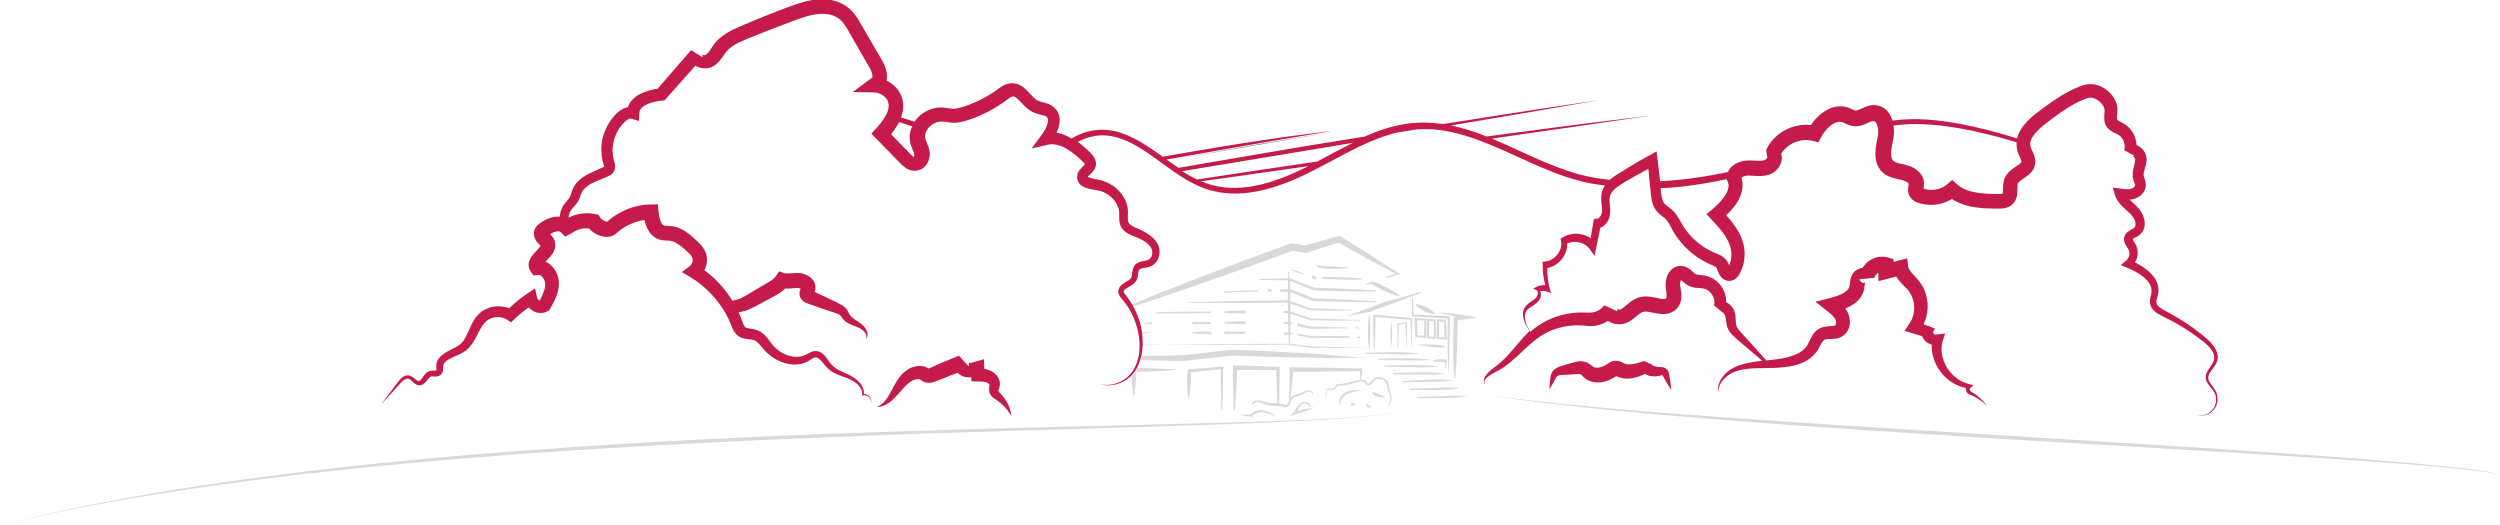 <?xml version="1.0" encoding="utf-8"?>
<!-- Generator: Adobe Illustrator 22.0.0, SVG Export Plug-In . SVG Version: 6.00 Build 0)  -->
<svg version="1.1" id="Layer_1" xmlns="http://www.w3.org/2000/svg" xmlns:xlink="http://www.w3.org/1999/xlink" x="0px" y="0px"
	 viewBox="0 0 2129.4 447.5" style="enable-background:new 0 0 2129.4 447.5;" xml:space="preserve">
<style type="text/css">
	.st0{fill:none;}
	.st1{fill:#41201F;}
	.st2{fill:#DBD9D7;}
	.st3{fill:#C51B4A;}
</style>
<g>
	<polygon class="st0" points="1167.2,282.5 1167.2,282.5 1167.2,282.5 1167.2,282.5 	"/>
	<path class="st0" d="M972.2,283.1l0.1,0.4c0,0,0,0,0,0c0,0,0-0.1,0-0.1C972.2,283.4,972.2,283.2,972.2,283.1z"/>
	<path class="st0" d="M1183.8,345.6C1183.7,345.6,1183.7,345.5,1183.8,345.6C1183.7,345.5,1183.7,345.5,1183.8,345.6L1183.8,345.6z"
		/>
	<polygon class="st0" points="1082.9,351.8 1082.9,351.8 1082.9,351.8 1082.9,351.8 	"/>
	<path class="st0" d="M1105.5,304.7C1105.4,304.7,1105.4,304.7,1105.5,304.7L1105.5,304.7L1105.5,304.7
		C1105.5,304.7,1105.5,304.7,1105.5,304.7z"/>
	<polygon class="st0" points="1250.1,269 1250.1,269 1250.1,269 1250.1,269 	"/>
	<path class="st0" d="M1206.9,272.7c0.1,2.2,0.2,4.4,0.2,6.5c0.1,2.1,0.1,4.3,0.1,6.4c1.8,0.1,3.7,0.2,5.5,0.4
		c0-2.1,0.1-4.1,0.2-6.2c0.1-2.2,0.2-4.5,0.3-6.9l-3.4-0.1C1208.9,272.8,1207.9,272.8,1206.9,272.7z"/>
	<path class="st0" d="M1184.7,342C1184.7,342,1184.7,341.9,1184.7,342c-0.1,0.1-0.2,0.3-0.3,0.5
		C1184.5,342.3,1184.6,342.2,1184.7,342z"/>
	<path class="st0" d="M516.1,190C516.1,190,516.1,190,516.1,190c-0.1,0-0.1,0-0.1,0.1l0,0.1l0,0l0,0l0,0L516.1,190z"/>
	<path class="st0" d="M776.9,107.6l-3.7-1.2c-2.5-0.8-5-1.6-7.5-2.4c-0.4,0.9-0.9,1.8-1.4,2.6c-1.6,2.8-3.4,5.3-5.4,7.7l15.5,16.1
		c0.9,0.9,1.5,1.6,2.2,2.1c0.6,0.5,1.1,0.9,1.4,1c0.1,0,0.1,0,0.1,0.1c0.1-0.1,0.1-0.2,0.2-0.3c0.1-0.3,0.2-0.7,0.2-1
		c0-0.1,0-0.8-0.3-1.6c-0.2-0.8-0.5-1.6-0.9-2.7c-0.4-1-0.9-2.2-1.4-3.5c-0.5-1.3-0.9-2.8-1.2-4.6c-0.5-3.4-0.1-6.8,0.9-9.8
		C776.2,109.3,776.5,108.4,776.9,107.6z"/>
	<path class="st0" d="M1044.2,151.5l-21.3,2.9c2.9,1.2,5.9,2.3,8.9,3.1c6.8,1.9,14,2.7,21.1,2.5c7.2-0.2,14.3-1.2,21.3-2.9
		c13.9-3.4,27.3-9.1,40.2-15.6l-9.8,1.4C1084.5,145.8,1064.4,148.7,1044.2,151.5z"/>
	<path class="st0" d="M691.3,248.9C691.3,248.9,691.2,248.9,691.3,248.9c-0.3-0.3-0.3-0.2-0.2-0.1
		C691.1,248.8,691.2,248.8,691.3,248.9z"/>
	<path class="st0" d="M1416.2,169.8c0.4,1.5,1,2.7,1.7,3.6c0.7,0.9,1.8,1.8,3.3,2.9c0.8,0.6,1.6,1.2,2.5,1.9
		c0.9,0.7,1.8,1.6,2.6,2.5c1.6,1.8,2.9,3.6,3.9,5.4c1.1,1.8,2,3.5,2.9,5.1c0.5,0.8,0.9,1.5,1.4,2.3l1.5,2.2
		c4.1,5.7,9.3,10.7,15.2,14.6c2.9,1.9,6.1,3.6,9.3,5c0.8,0.4,1.6,0.7,2.6,1.1c1,0.4,2,0.8,3.2,1.5c1.2,0.7,2.4,1.5,3.6,2.8
		c1.2,1.3,1.9,2.6,2.5,3.7c0.3,0.6,0.6,1.2,0.8,1.8c0.5-1.3,1-2.7,1.3-4.1c0.7-3,0.8-6.2,0.2-9.3c-0.5-3.1-1.7-6.1-3.3-9
		c-3.2-5.9-8.2-11.3-13.4-16.8l-4.2-4.5l4.8-4c2.2-1.9,4.3-3.8,6.3-5.9c1.9-2.1,3.6-4.2,5-6.4c1.3-2.2,2.3-4.4,2.6-6.4
		c0.3-2,0.1-3.6-0.8-5.3l-0.8-1.5l0-0.3c-12.5,2.7-25.2,4.8-37.9,6.3c-6,0.7-12,1.2-18,1.5l0.5,4.5
		C1415.5,166.7,1415.7,168.4,1416.2,169.8z"/>
	<path class="st0" d="M1612.6,118.7l-1.1,5.4c-0.6,3.5-1,6.7-0.6,9.1c0.4,2.5,1.2,3.5,2.8,4.6c0.8,0.5,2.1,1,3.6,1.4
		c1.5,0.4,3.4,0.8,5.4,1.2c1,0.2,2.2,0.6,3.4,1c1.2,0.4,2.3,0.9,3.4,1.5c1.1,0.6,2.3,1.3,3.4,2.2c1.1,0.9,2.2,1.9,3.2,3.3
		c1,1.3,1.8,3,2.3,4.7c0.3,0.9,0.3,1.8,0.4,2.7c0,0.9,0,1.7-0.1,2.4c-0.1,1.1-0.3,1.9-0.4,2.5c0,0,0,0,0.1,0
		c0.2,0.1,0.6,0.2,0.9,0.3c0.3,0.1,0.7,0.2,1,0.3c0.7,0.2,1.4,0.3,2.1,0.4c5.7,0.7,12-1.1,16.2-4.7l4.2-3.6l4.2,3.7
		c1.5,1.3,3.2,2.5,5.1,3.5c1.9,1,3.9,1.7,6.1,2.4c2.2,0.6,4.4,1.1,6.8,1.4c2.1,0.3,4.2,0.5,6.3,0.6c0.3,0,0.6,0.1,0.9,0.1
		c2.5,0.1,5,0.2,7.5,0.2l3.8,0c1.1,0,1.9-0.1,2.2-0.2c0,0,0,0,0,0c0-0.1,0.1-0.3,0.2-0.6c0.1-0.7,0.2-1.7,0.2-3c0-1.2,0-2.7,0.2-4.4
		c0.2-1.7,0.5-3.6,1.4-5.7c0.9-2.1,2.3-3.7,3.6-5c2.6-2.5,5.2-3.9,7.1-5.3c0.5-0.3,0.9-0.6,1.3-0.9c0.3-0.3,0.8-0.6,1-0.8
		c0.3-0.3,0.5-0.5,0.7-0.7c0.1-0.2,0.2-0.3,0.2-0.4c0,0,0-0.1,0.1-0.1c0,0,0-0.1,0-0.1c0-0.1,0.1-0.1,0.1-0.1c0-0.1,0-0.2,0-0.4
		c0-0.4-0.2-1.1-0.6-2c-0.4-0.9-1-2.1-1.6-3.5c-0.3-0.7-0.6-1.4-0.9-2.3c-0.3-0.8-0.5-1.8-0.7-2.7c-0.4-1.9-0.5-3.9-0.3-5.8
		c-8.7-2.6-17.5-5-26.3-7.2c-7.4-1.8-14.7-3.3-22.2-4.7c-14.5-2.5-29.2-4.1-43.8-3.5c-4.2,0.2-8.4,0.6-12.6,1.2
		c0.3,1.6,0.4,3.2,0.4,4.7C1613.2,114.1,1613.1,116.4,1612.6,118.7z"/>
	<path class="st0" d="M1213.1,312.8C1213.1,312.8,1213.1,312.8,1213.1,312.8C1213.1,312.8,1213.1,312.8,1213.1,312.8
		C1213.1,312.8,1213.2,312.8,1213.1,312.8C1213.2,312.8,1213.1,312.8,1213.1,312.8z"/>
	<path class="st0" d="M1112.6,343.6c-2-0.4-4.2,0.7-5,2.4l0,0l0,0l-0.4,0.3c0,0,0,0,0,0l0,0l0,0l0,0l-0.1,0.1l-0.1,0.1
		c-0.1,0.1-0.1,0.1-0.2,0.2l-0.3,0.5c-0.2,0.4-0.4,0.7-0.6,1.1c-0.3,0.5-0.5,1-0.8,1.5c0.7-0.2,1.5-0.4,2.2-0.6
		c1-0.3,2.1-0.5,3.1-0.7l3.1-0.7c1-0.2,2-0.5,3-0.7C1116,345.5,1114.5,343.9,1112.6,343.6z"/>
	<polygon class="st0" points="1231.3,314.7 1231.3,314.7 1231.3,314.7 	"/>
	<polygon class="st0" points="1213.3,272.9 1213.3,272.9 1213.3,272.9 1213.3,272.9 	"/>
	<path class="st0" d="M1230.1,280.5c-0.1-2.2-0.1-4.3-0.1-6.5l-4.2-0.2c0,2.1,0,4.2,0,6.3c0,2.3,0,4.6-0.1,7v0l0,0l4.7,0
		C1230.3,284.9,1230.2,282.7,1230.1,280.5z"/>
	<polygon class="st0" points="1222.8,272 1222.8,272 1222.8,272 	"/>
	<path class="st0" d="M1217.4,279.7c-0.1,2.3-0.2,4.6-0.3,7l0,0l4.5,0c-0.1-2.2-0.2-4.4-0.2-6.7c-0.1-2.1-0.1-4.3-0.1-6.4l-3.7-0.1
		C1217.5,275.5,1217.4,277.6,1217.4,279.7z"/>
	<path class="st0" d="M1007,145.7c1.7,1.1,3.5,2.2,5.3,3.2c2.4,1.4,4.9,2.7,7.4,3.9l24.3-3.7c20.1-3.1,40.3-6,60.4-9l17.7-2.6
		c10.1-5.4,20.2-11,30.6-16.1l-40.7,6.8L1007,145.7z"/>
	<polygon class="st0" points="1197.9,274.4 1197.9,274.4 1197.9,274.4 1197.9,274.4 	"/>
	<path class="st0" d="M1219,319.2C1219,319.2,1219,319.2,1219,319.2C1219,319.2,1219,319.2,1219,319.2
		C1219,319.2,1219,319.2,1219,319.2C1219,319.2,1219,319.2,1219,319.2z"/>
	<path class="st0" d="M1107,346.5l-0.1-0.2c0,0-0.1,0.1-0.2,0.1C1106.8,346.5,1107,346.5,1107,346.5z"/>
	<path class="st0" d="M1196.7,301.9C1196.7,301.9,1196.7,301.9,1196.7,301.9C1196.7,301.9,1196.7,301.9,1196.7,301.9
		C1196.7,301.9,1196.7,301.9,1196.7,301.9C1196.7,301.9,1196.7,301.9,1196.7,301.9z"/>
	<polygon class="st0" points="1226.4,325 1226.4,325 1226.4,325 	"/>
	<path class="st0" d="M1185.3,339.1C1185.3,339.1,1185.2,339,1185.3,339.1C1185.2,339.1,1185.2,339.1,1185.3,339.1
		C1185.2,339.1,1185.3,339.1,1185.3,339.1z"/>
	<path class="st0" d="M1186.2,348.5C1186.2,348.5,1186.3,348.5,1186.2,348.5C1186.3,348.6,1186.3,348.6,1186.2,348.5L1186.2,348.5z"
		/>
	<path class="st0" d="M1012.4,314.5C1012.4,314.5,1012.4,314.5,1012.4,314.5L1012.4,314.5L1012.4,314.5L1012.4,314.5z"/>
	<polygon class="st0" points="1031.3,274.3 1031.3,274.3 1031.3,274.3 	"/>
	<polygon class="st0" points="1070.3,248.2 1070.3,248.2 1070.3,248.2 1070.3,248.2 	"/>
	<polygon class="st0" points="1155.2,287.4 1155.2,287.4 1155.2,287.4 	"/>
	<polygon class="st0" points="1016,284 1016,284 1016,284 1016,284 	"/>
	<path class="st0" d="M791.3,314.1c0.1,0.1,0.2,0.1,0.3,0.1C791.6,314.2,791.5,314.1,791.3,314.1
		C791.3,314.1,791.3,314.1,791.3,314.1z"/>
	<path class="st0" d="M1147.6,227.8c-0.6,0-1.2,0-1.8-0.1l1.1,0.1C1147.1,227.8,1147.4,227.8,1147.6,227.8z"/>
	<polygon class="st0" points="1148,227.8 1148,227.8 1148,227.8 	"/>
	<polygon class="st0" points="1120.2,237.2 1120.2,237.2 1120.2,237.2 1120.2,237.2 	"/>
	<path class="st1" d="M1060.6,124.9l-36.9,6.5l-24.8,4.4l135.6-23.3c-12.3,2.1-24.7,4-37,6.2
		C1085.2,120.6,1072.8,122.7,1060.6,124.9z"/>
	<polygon class="st1" points="1406.8,99.2 1406.8,99.2 1406.8,99.2 	"/>
	<path class="st2" d="M963.3,259.7c0.3,0.5,0.6,1,0.9,1.4c0,0.1,0.1,0.1,0.1,0.2c0,0,0,0,0,0c1.6-0.5,3.2-1,4.7-1.5l11.9-3.8l10-3.4
		c10.1-3.4,20.2-6.9,30.4-10.4c9.8-3.5,19.7-6.9,29.5-10.4l10.4-3.7l39.7-14.5l11.4,1.9l0,0l0,0l27.9-8.9l12,6.8l12.1,6.7l23.8,12.9
		l-7.4,3.3l0.2,0.6l5.4-1.6c1.8-0.6,3.6-1.1,5.4-1.6l0.7-0.2l-0.6-0.4l-25.3-16.3l-12.7-8l-12.8-7.9l-0.2-0.1l-0.2,0.1l-14.5,4.1
		l-14.4,4.1l-11.5-2l-0.1,0l-0.1,0l-40.3,14.8l-40.1,15.2l-39.9,15.7l-16.7,6.9c0,0,0,0,0,0.1C963.2,259.6,963.3,259.7,963.3,259.7z
		"/>
	<path class="st2" d="M1191.7,252.3l1.4,0.3l-1.1-0.9c-2.5-2-5.3-3.7-8.1-5.3c-1.4-0.8-2.8-1.6-4.3-2.2l0,0
		c-1.4-0.7-2.8-1.4-4.3-2.1c-1.5-0.7-3-1.3-4.5-1.9l-0.3-0.1c-0.5-0.2-1.1-0.5-1.6-0.7l0,0l0,0c-1.9,0.8-3.7,1.6-5.5,2.6l-0.6,0.4
		l0.7,0c1.7-0.1,3.5-0.3,5.2-0.5c1.8,1.1,3.5,2.2,5.3,3.3c1.9,1,3.8,1.9,5.7,2.9C1183.6,249.9,1187.6,251.4,1191.7,252.3z"/>
	<path class="st2" d="M1250.1,269L1250.1,269L1250.1,269L1250.1,269L1250.1,269C1250.1,269,1250.1,269,1250.1,269L1250.1,269
		L1250.1,269l-7.4-1.1l-5-0.7l-12.4-1.4l0,0.2l8.2,2.1l4.1,1.1l2.8,0.6c-0.6,0.1-1.3,0.1-1.9,0.2l-0.2,0l0,0.2l-0.4,13
		c-0.1,4.3-0.1,8.7-0.1,13c0,8.7,0.1,17.3,0.8,26l0.9,0c0.4-4.1,0.7-8.2,1-12.3c0.2-4.1,0.4-8.2,0.6-12.3l0.3-12.3l0.2-12.3
		l16.9-2.7l0.2,0l-0.2,0L1250.1,269z"/>
	<path class="st2" d="M1162.9,300.4v0.4v0.2v0.4l0.4,0l16.7,0.2c2.8,0,5.6,0.1,8.4,0.2c2.8,0.1,5.6,0.2,8.4,0.1c0,0,0,0,0,0
		c0,0,0,0,0,0c0,0,0,0,0,0c0,0,0,0,0,0c3.7-0.1,7.4-0.2,11.2-0.5l0.1,0l0-0.1l0-0.2l0-0.1l-0.1,0c-3.7-0.5-7.4-0.7-11.1-0.9
		c-3.7-0.2-7.5-0.1-11.2-0.1l-11.1,0.1l-11.1,0.3L1162.9,300.4z"/>
	<path class="st2" d="M1194.7,325.2l0,0.4l0.4,0l15.7-0.3c2.6-0.1,5.2-0.1,7.8-0.1c2.6,0,5.2,0,7.8-0.2l0,0c0,0,0,0,0,0c0,0,0,0,0,0
		c3.5-0.2,7-0.4,10.4-0.9l0.1,0l0-0.1l0-0.2l0-0.1l-0.1,0c-3.5-0.4-7-0.5-10.4-0.6c-3.5-0.1-7,0.1-10.5,0.3l-10.4,0.5l-10.4,0.6
		l-0.4,0l0,0.4L1194.7,325.2z"/>
	<path class="st2" d="M1186.5,318.5l0,0.4l0.4,0l16,0.1c2.7,0,5.3,0,8,0.1c2.7,0.1,5.3,0.1,8,0c0,0,0,0,0,0c0,0,0,0,0,0c0,0,0,0,0,0
		c0,0,0,0,0,0c3.6-0.1,7.1-0.2,10.7-0.6l0.1,0l0-0.1l0-0.2l0-0.1l-0.1,0c-3.5-0.5-7.1-0.7-10.7-0.9c-3.6-0.2-7.2-0.1-10.7,0
		l-10.7,0.2l-10.7,0.3l-0.4,0l0,0.4L1186.5,318.5z"/>
	<path class="st2" d="M1196.4,312.6c2.8,0,5.6,0.1,8.4,0.2c2.8,0.1,5.6,0.2,8.4,0.1c0,0,0,0,0,0c0,0,0,0,0,0c0,0,0,0,0,0
		c0,0,0,0,0,0c3.7-0.1,7.5-0.2,11.2-0.5l0.1,0l0-0.1l0-0.2l0-0.1l-0.1,0c-3.7-0.5-7.4-0.7-11.1-0.9c-3.7-0.2-7.5-0.1-11.2-0.1
		l-11.2,0.1l-11.2,0.3l-0.4,0v0.4v0.2l0,0.4l0.4,0L1196.4,312.6z"/>
	<path class="st2" d="M1195.4,305.2l-10.8,0.1l-10.8,0.3l-0.4,0v0.4v0.2v0.4l0.4,0l16.1,0.2c2.7,0,5.4,0.1,8.1,0.2
		c2.7,0.1,5.4,0.2,8.1,0.1l0,0c0,0,0,0,0,0c0,0,0,0,0,0c3.6-0.1,7.2-0.2,10.8-0.5l0.1,0l0-0.1l0-0.2l0-0.1l-0.1,0
		c-3.6-0.5-7.2-0.7-10.7-0.9C1202.6,305.1,1199,305.1,1195.4,305.2z"/>
	<path class="st2" d="M964.5,271.2c0-0.2,0-0.4,0-0.6c0,0,0-0.1,0-0.1C964.5,270.8,964.5,271,964.5,271.2z"/>
	<path class="st2" d="M972,304.2c-0.1,0.6-0.2,1.2-0.4,1.8c0,0.1-0.1,0.2-0.1,0.3c0,0.1,0,0.2-0.1,0.2c1.2,0.1,2.4,0.2,3.6,0.2
		c3.8,0.2,7.6,0.3,11.4,0.4l11.4,0.2l11.4,0l0,0l0,0l20.5-2.2l20.4-2.3l27.6,1l12.3,0.3l15.2,0.4l0.1,0l0,0c0,0,0,0,0,0c0,0,0,0,0,0
		l0,0l0.1,0l16.7,0.3l11.1,0.2l27.8,0l0-0.2l-27.7-2.4l-27.8-1.9l-27.8-1.5l-27.8-1.2l0,0l0,0l-20.5,2.3l-20.5,2.4l-10.7,0.3
		l-10.8,0.2l-15.2,0.1c0,0.2-0.1,0.4-0.1,0.5C972.1,303.9,972.1,304,972,304.2z"/>
	<path class="st2" d="M1039.7,314.5c0.1,5.7,0.1,11.3,0.2,17l0.3,17.5l0.9,0l0.9-36.7l0-0.1l-0.1,0l-29.3,2.4l0,0c0,0,0,0,0,0l0,0
		l0,0l-1,0.1l0,0c0,0.1,0,0.2,0,0.3l-0.1,0.9c0,0.4-0.1,0.8-0.1,1.2c-0.1,1.1-0.2,2.3-0.2,3.4c0,0.2,0,0.4,0,0.6
		c-0.1,1.1-0.1,2.3-0.1,3.4c0,0.3,0,0.6,0,0.9c0,0.7,0,1.4,0,2c0,2.1,0.2,4.3,0.3,6.4c0.2,2.1,0.4,4.3,0.8,6.4l0.1,0.4l0.1-0.4
		c0.5-1.9,0.8-3.8,1.1-5.8l0.6-5.8c0.2-1.9,0.2-3.9,0.3-5.9c0.1-1.9,0-3.7,0-5.6l12.9-1.3L1039.7,314.5z"/>
	<path class="st2" d="M1231.1,306.2l-0.6,0c-1.6-0.1-3.1-0.3-4.8-0.2c-1.6,0.1-3.2,0.3-4.7,0.8l-0.4,0.1l0,0.4l0,0.2l0,0.4l0.4,0.1
		c1.6,0.4,3.3,0.6,5,0.6c0.8,0,1.7-0.1,2.5-0.2l2.2-0.2c0.2,2.3,0.4,4.5,0.6,6.6c0,0,0,0,0,0c0,0,0,0,0,0h0l0.2,0l0,0l0,0
		c0.2-1.6,0.4-3.1,0.6-4.7l0.3-2.3c0-0.2,0-0.4,0.1-0.6c0-0.3-0.2-0.6-0.5-0.8C1231.5,306.1,1231.4,306.2,1231.1,306.2z"/>
	<path class="st2" d="M1156.9,267.5c3.5-0.7,7-1.4,10.4-2.1l0,0l0,0c7.2-2.6,14.4-5.2,21.6-7.9l21.5-8l-0.3-0.9l-30.4,8.5l0,0l0,0
		l-16.7,6.3c-5.5,2.1-10.9,4.2-16.4,6.2l0,0l0,0l0,0c0,0,0,0,0,0C1150,268.9,1153.4,268.2,1156.9,267.5z"/>
	<path class="st2" d="M1219.2,268.6l-15-0.6l-0.4-7l-0.5-7.4l-0.7,0l0,7.8l0,7.8l0,0.2l0.2,0l15.1,1l15,0.9l0.1,10.9l0,0
		c0,2.1,0,4.2,0,6.2c0,3.8,0,7.5,0.1,11.3c0.1,5.9,0.2,11.7,0.4,17.6h0.3l0.5-11.9l0.3-11.9l0.2-11.9l0.1-11.9l0-0.4l-0.4,0
		C1229.4,269.1,1224.3,268.8,1219.2,268.6z"/>
	<polygon class="st2" points="1202.2,297.3 1202.2,297.3 1202.3,297.3 1202.7,284.2 1203,271.2 1203,271 1202.8,271 1186.5,269.3 
		1170.2,267.9 1169.7,267.9 1169.7,268.4 1169.7,282.7 1170,296.9 1170.9,297 1171.4,283.4 1171.7,270.1 1186.4,271.3 1201.4,272.4 
		1201.8,284.5 1201.8,284.5 1201.8,284.6 1202,292.2 1202.2,297.3 1202.2,297.3 	"/>
	<path class="st2" d="M1209.9,287.6c1.4,0.2,2.9,0.3,4.4,0.4l0.3,0l0-0.3c0.1-2.6,0.2-5.3,0.2-7.9l0.1-7.9l0-0.5l-0.5,0l-9-0.6
		l-0.5,0l0,0.5c0,2.7,0.2,5.4,0.3,8.1c0.1,2.7,0.2,5.3,0.3,7.9v0l0,0l0,0l0,0L1209.9,287.6z M1213.3,272.9
		C1213.3,272.9,1213.3,272.9,1213.3,272.9c-0.1,2.3-0.3,4.6-0.3,6.9c-0.1,2.1-0.2,4.1-0.2,6.2c-1.8-0.1-3.7-0.3-5.5-0.4
		c0-2.1-0.1-4.3-0.1-6.4c0-2.2-0.1-4.4-0.2-6.5c1,0,2,0.1,3,0.1L1213.3,272.9L1213.3,272.9L1213.3,272.9L1213.3,272.9z"/>
	<path class="st2" d="M1223.4,288.6l0-0.5c0-1.4,0-2.7-0.1-4.1l-0.2-4.1c-0.1-2.7-0.2-5.4-0.4-8c0,0,0,0,0,0v0l0,0l-3.4-0.2
		c-1.2-0.1-2.3-0.2-3.5-0.2l-0.3,0l0,0.3c-0.1,2.7-0.2,5.3-0.2,8l-0.1,8l0,0.5l0.5,0l7.1,0.3L1223.4,288.6z M1221.2,273.6
		c0,2.1,0.1,4.3,0.1,6.4c0.1,2.2,0.2,4.4,0.2,6.7l-4.5,0l0,0c0.1-2.4,0.2-4.7,0.3-7c0.1-2.1,0.1-4.2,0.2-6.3L1221.2,273.6z"/>
	<path class="st2" d="M1232,280.4c-0.1-2.7-0.2-5.4-0.4-8c-2.4-0.2-4.9-0.5-7.5-0.6l-0.3,0l0,0.3c0,2.7,0,5.4,0.1,8.1l0.2,8.1l0,0.5
		l0.5,0l7.2,0.3l0.5,0l0-0.5C1232.2,285.9,1232.1,283.1,1232,280.4z M1225.7,287.2L1225.7,287.2c0-2.4,0.1-4.8,0.1-7.1
		c0-2.1,0-4.2,0-6.3l4.2,0.2c0,2.2,0.1,4.3,0.1,6.5c0.1,2.2,0.2,4.4,0.2,6.7L1225.7,287.2L1225.7,287.2z"/>
	<path class="st2" d="M1218.4,263.6c-1.3-0.9-2.6-1.6-4-2.3c-1.4-0.6-2.8-1.2-4.3-1.6c-1.5-0.4-3-0.7-4.5-0.6h0c0,0,0,0,0,0
		c0,0,0,0,0,0c0.9,1.2,2.1,2.2,3.2,3.2c1.2,0.9,2.5,1.7,3.9,2.5c1.3,0.7,2.8,1.3,4.2,1.8c1.5,0.5,3,0.8,4.5,0.9l1.2,0.1l-0.8-0.9
		C1220.9,265.4,1219.6,264.4,1218.4,263.6z"/>
	<path class="st2" d="M969.1,313.3c-0.4,0.8-0.8,1.5-1.2,2.3c-0.1,0.2-0.2,0.3-0.3,0.5c-0.1,0.2-0.2,0.3-0.3,0.5c0,0,0,0,0,0
		c0,0,0,0,0,0c-0.2,0.3-0.3,0.6-0.5,0.8c-0.7,1-1.4,2-2.3,3c-0.1,0.1-0.1,0.2-0.2,0.3c-0.1,0.1-0.1,0.2-0.2,0.3c0,1.2,0,2.4,0,3.6
		c0.2,3.8,0.4,7.6,1.1,11.3l0.4,2l0.4-1.9c0.7-3.2,1.1-6.6,1.4-9.8c0.1-1.7,0.1-3.3,0.2-5l0.1-4.5c5.8-0.1,11.7-0.2,17.6-0.5l9-0.5
		l9-0.7l0-0.2l-9.4-0.6l-9.3-0.4c0,0,0,0-0.1,0c0,0,0,0-0.1,0l-10-0.4l-5.3-0.1C969.2,313.2,969.2,313.2,969.1,313.3
		C969.1,313.3,969.1,313.3,969.1,313.3z"/>
	<path class="st2" d="M1212.9,294.5l5.6,0.9c1.8,0.3,3.7,0.6,5.6,0.7c1.9,0.1,3.8,0,5.7-0.2l0.4-0.1l0-0.4l0-0.2l0-0.4l-0.4-0.1
		c-1.8-0.6-3.7-0.9-5.6-1.1c-1.9-0.2-3.8-0.2-5.6-0.2l-5.6,0c-1.9,0-3.7,0-5.6,0.1l0,0l0,0l0,0.2l0,0c0,0,0,0,0,0L1212.9,294.5z"/>
	<path class="st2" d="M1185.1,295.1c0.5-2.7,0.7-5.5,0.7-8.3c0.1-2.8,0-5.5-0.3-8.3l-0.5-4.8l-0.5,4.8c-0.3,2.8-0.3,5.5-0.3,8.3
		c0.1,1.4,0.1,2.8,0.2,4.1C1184.7,292.4,1184.8,293.8,1185.1,295.1C1185.1,295.1,1185.1,295.1,1185.1,295.1
		C1185.1,295.1,1185.1,295.1,1185.1,295.1C1185.1,295.1,1185.1,295.1,1185.1,295.1z"/>
	<path class="st2" d="M1198.3,274.3l-0.4,0.1l0,0l0,0l0,0h0h0l0,0l0,0l0,0l0,0c0,0,0,0,0,0l0,0l-7.7,1.3l0,0l0,0
		c0,3.3,0.1,6.7,0.1,10l0,10h0.6c0.1-3.2,0.2-6.5,0.3-9.7l0.2-9.3c1.9-0.3,3.8-0.7,5.7-1.1c0.1,3.2,0.2,6.4,0.3,9.6l0.5,10.2l0.4,0
		l0-10.6L1198.3,274.3L1198.3,274.3z"/>
	<path class="st2" d="M973,293.4L973,293.4L973,293.4l0,0.1l11.6,0.1l1.3,0l15.3,0.1l10.6,0c7.2,0,14.4,0.1,21.7,0.1l0,0h0h0l32.2,0
		l32.2-0.2l0.5,0.1l0.1,1.9l0.1,0l0.1-1.8l17.5,2.4l0,0h0l25,0.1l24.9-0.1c0,0.1,0,0.2,0,0.3l0.3,1.9l0.2-1.9
		c0.2-2.3,0.4-4.6,0.4-6.9c0.1-2.3,0.1-4.6,0.1-6.9c0,0,0,0,0,0c0,0,0,0,0,0c0,0,0,0,0,0c0,0,0,0,0,0c0-2.3,0-4.6-0.1-6.9
		c-0.1-2.3-0.2-4.6-0.4-6.9l-0.2-1.9l-0.3,1.9c-0.4,2.3-0.6,4.6-0.8,6.9c-0.2,2.3-0.2,4.6-0.2,7c0,2.3,0.1,4.6,0.2,7
		c0.2,2.1,0.4,4.3,0.7,6.4l-24.8-0.6l-25-0.5l-17.5-2.5l0.1-3.8c0-1.3,0-2.5,0.1-3.8l1.8,0.3l0.2,0l0-0.2l0-1.4l0-0.1l-0.1,0
		l-1.8-0.4c0-2.4,0.1-4.8,0.1-7.2l1.5,0.4l0.2,0.1l0-0.2l0-1.4l0-0.1l-0.1,0l-1.6-0.4l0-7.2l17.5,5.7l0,0l0,0l21,0.2l21,0l0-0.5
		l-20.9-0.8l-20.9-0.6l-17.7-5.9c0-2.2-0.1-4.4-0.1-6.7l16.7,5.7l0,0l0,0l18,0.2l18,0l0-0.6l-17.8-0.8l-17.8-0.6l-17-6l-0.2-7.8
		l19,7.7l0.1,0l0.1,0l13.6,0.4l13.6,0.3l13.6,0.3l13.6,0.2l0-0.9l-13.5-0.8l-13.5-0.7l-13.5-0.6l-13.4-0.5l-19.5-7.9l-0.3-7
		c6.8,2.7,13.7,5.5,20.5,8.2l0.1,0l0.1,0c8.8,0.3,17.5,0.5,26.3,0.7l13.1,0.2l13.1,0l0-0.9l-13.1-0.8l-13.1-0.6
		c-8.7-0.4-17.4-0.7-26.1-1c-7.1-2.7-14.2-5.4-21.3-8l-0.3-5.5l-0.8,0l-0.2,5.4l-12,0.3l-12.4,0.5l0,0.7l12.4,0.2l12,0.1l-0.1,7.5
		l-6.4,0.3l-0.3,0l0,0.3l0,1.4l0,0.3l0.3,0l6.3-0.2l0,7.5l-21.2,0.2l-21.2,0.3l-42.4,1.1l0,0.5l42.2,0.2l21.1-0.1l21.1-0.2l0.4,0.1
		c0,2.3,0,4.7,0.1,7l-3.4,0l-0.2,0l0,0.2l0,1.4l0,0.2l0.2,0l3.4,0l0.2,7.4l-3.5,0l-0.2,0l0,0.2l0,1.4l0,0.2l0.2,0l3.4,0l0.1,0
		c0.1,2.5,0.1,4.9,0.2,7.4l-0.7-0.1l0,0l0,0l-2.9,0l-0.2,0l0,0.2l0,1.4v0.2l0.2,0l2.9,0l0,0l0.8,0.1c0.1,1.3,0.1,2.6,0.2,3.9
		l0.2,3.8l-0.2,0l0,0l0,0l-32.3,0.1l-32.3,0.2l-32.3,0.4l-28.2,0.5L973,293.4L973,293.4z"/>
	<path class="st2" d="M972.2,283.5c0,0,0,0.1,0,0.1c0,0.1,0,0.2,0,0.3c0,0,0,0.1,0,0.1c0.8,0,1.7,0,2.5-0.1c2.1-0.1,4.1-0.1,6.1-0.3
		h0v0l0-0.4l0,0l0,0c-2.1-0.2-4.1-0.2-6.2-0.2c-0.8,0-1.7,0-2.5,0c0,0,0,0.1,0,0.1C972.2,283.2,972.2,283.4,972.2,283.5z"/>
	<path class="st2" d="M1042.8,282.7l0,1.4l0,0.5l0.4,0c5.9-0.1,11.7-0.3,17.3-0.4c0,0,0,0,0,0c0,0,0,0,0,0c0,0,0,0,0,0v0l0-1.5l0,0
		l0,0l-17.3-0.4l-0.5,0L1042.8,282.7z"/>
	<path class="st2" d="M1155.2,287.4L1155.2,287.4L1155.2,287.4C1155.2,287.4,1155.2,287.4,1155.2,287.4c0.6,0.3,1.7,0.5,2.7,0.5
		l0.5,0l0-0.5l0-0.2l0-0.5l-0.5,0c-0.9,0-1.8,0-2.7,0.3l-0.1,0l0,0.1C1155.1,287.2,1155.1,287.3,1155.2,287.4z"/>
	<path class="st2" d="M1115.2,287.7L1115.2,287.7L1115.2,287.7c5.6,0.1,11.1,0.2,16.6,0.2c5.5,0,11,0.1,16.6,0l0.5,0l0-0.5l0-0.5
		l0-0.5l-0.5,0c-5.5-0.1-11-0.2-16.5-0.3l-16.5-0.1l-9.9-1.7c0,0,0,0,0,0v0l0,1.3l0,0l0,0L1115.2,287.7z"/>
	<path class="st2" d="M1023.6,282.4l-3.8,0.2c-1.3,0-2.5,0.2-3.8,0.2l-0.1,0l0,0.1l0.1,1.1l0,0v0c0,0,0,0,0,0c0,0,0,0,0,0
		c2.4,0.1,4.9,0.3,7.5,0.4c2.5,0.1,5.1,0.2,7.7,0.2l0.5,0l0-0.5l0-1.3l0-0.5l-0.5,0C1028.7,282.3,1026.2,282.3,1023.6,282.4z"/>
	<path class="st2" d="M970.4,275.4C970.4,275.4,970.4,275.4,970.4,275.4C970.4,275.4,970.4,275.4,970.4,275.4
		C970.4,275.4,970.4,275.4,970.4,275.4c0.7,0,1.4,0.1,2.1,0.1l2.7,0.2c1.8,0.2,3.8,0.3,5.7,0.3l0.5,0l0-0.5l0-0.4l0-0.5l-0.5,0
		c-1.9,0-3.8,0.2-5.7,0.4l-2.7,0.3C971.8,275.3,971.1,275.4,970.4,275.4C970.4,275.4,970.4,275.4,970.4,275.4
		C970.4,275.4,970.4,275.4,970.4,275.4z"/>
	<path class="st2" d="M1157.9,279.3c-0.6-0.3-1.6-0.5-2.6-0.6l-0.5,0l0,0.5c0,0.1,0,0.2,0,0.2l0,0.5l0.5,0c0.9,0,1.8-0.1,2.6-0.4
		l0.1,0l0,0C1158,279.4,1158,279.4,1157.9,279.3L1157.9,279.3C1157.9,279.3,1157.9,279.3,1157.9,279.3z"/>
	<path class="st2" d="M1043.2,274.1l-0.1,1.4l0,0.1l0.1,0c1.4,0.1,2.9,0.1,4.3,0.2l4.3,0.1c2.9,0.1,5.8,0.1,8.6,0.1l0.5,0l0-0.5
		l0-1.5l0-0.5l-0.5,0c-2.9,0-5.9,0.1-8.8,0.3C1048.8,273.8,1045.9,274,1043.2,274.1z"/>
	<path class="st2" d="M1031.3,274.3L1031.3,274.3L1031.3,274.3C1031.3,274.3,1031.3,274.3,1031.3,274.3c-2.4-0.1-4.9-0.2-7.5-0.2
		c-2.5-0.1-5.2-0.1-7.7-0.1l-0.5,0l0,0.5l0,1.1l0,0.5l0.5,0c2.5,0,5.1,0,7.6-0.1l3.8-0.1c1.3,0,2.5-0.1,3.8-0.2l0.1,0l0-0.1
		L1031.3,274.3z"/>
	<path class="st2" d="M1115.7,280L1115.7,280l8.2,0l8.2-0.1c5.5-0.1,10.9-0.2,16.4-0.3l0,0v0l0-0.5l-16.2-0.6
		c-5.4-0.2-10.9-0.4-16.4-0.5l-10.5-2.7l-0.6-0.2l0,0.7l0,1.3l0,0.4l0.4,0.1L1115.7,280L1115.7,280z"/>
	<path class="st2" d="M1060.9,264.9l0-0.5l-0.5,0c-2.9,0.1-5.9,0.1-8.8,0.3c-2.9,0.1-5.7,0.3-8.5,0.5h0v0l-0.1,1.3l0,0.1l0.1,0
		c1.4,0.1,2.9,0.1,4.3,0.2l4.3,0.1c2.9,0,5.7,0,8.6,0l0.5,0l0-0.5L1060.9,264.9z"/>
	<path class="st2" d="M1031.4,265.4L1031.4,265.4l-11.7,0c-4,0-8,0-11.9,0.1c-3.9,0-7.9,0.2-11.8,0.2l-11.8,0.3l0,1l11.8,0l11.8,0
		c7.9,0,15.7-0.2,23.6-0.4l0,0l0,0L1031.4,265.4L1031.4,265.4L1031.4,265.4L1031.4,265.4z"/>
	<path class="st2" d="M1083.1,248.5l-0.1-0.6l-0.2-1.3l0-0.4l-0.3,0c-0.9,0.2-1.8,0.3-2.6,0.4c0,0,0,0,0,0v0v0c0,0,0,0,0,0l-0.2,1.3
		l0,0.1l0.2,0l2.6,0.3L1083.1,248.5z"/>
	<path class="st2" d="M1071.9,247.1c-2.5,0.1-4.9,0.2-7.4,0.3l-7.4,0.2c-4.9,0.1-9.9,0.4-14.8,0.7l0,1c4.7-0.1,9.3-0.3,13.9-0.5
		l7-0.3c2.3-0.1,4.6-0.2,7-0.2c0,0,0,0,0,0l0,0c0,0,0,0,0,0l0,0l1.6,0l0,0l0,0L1071.9,247.1L1071.9,247.1L1071.9,247.1z"/>
	<path class="st2" d="M1109.9,232.7c-2.8-1.1-6-2.2-9.2-3.1l-0.3,0.9c3.1,1.2,6.2,2.3,9.5,3.1l0.1,0l0-0.1
		C1109.9,233.2,1109.9,232.9,1109.9,232.7L1109.9,232.7C1109.9,232.7,1109.9,232.7,1109.9,232.7z"/>
	<path class="st2" d="M1118.1,234.6l-0.7-0.2l0,0.7c0,0.5,0.1,0.9,0.1,1.4l0,0.3l0.2,0.1c0.8,0.2,1.6,0.3,2.4,0.4c0,0,0,0,0,0l0,0h0
		c0,0,0,0,0,0c0.3,0.1,0.6,0.2,0.9,0.2l0.2,0l0-0.2c0.1-0.5,0.1-0.9,0.1-1.4l0-0.3l-0.4,0c-0.2,0-0.3,0-0.5-0.1
		C1119.8,235.1,1118.9,234.8,1118.1,234.6z"/>
	<path class="st2" d="M1134.8,237.9c2.8,0.1,5.6,0.2,8.4,0.3c2.8,0,5.6,0.1,8.4,0l8.4-0.1l0-1l-8.4-0.5c-2.8-0.2-5.6-0.3-8.4-0.4
		c-2.8-0.1-5.7-0.1-8.5-0.2l-8.3,0c0,0,0,0,0,0v0l0,0l0,0l0,1.5l0,0l0.1,0L1134.8,237.9z"/>
	<path class="st2" d="M1124.3,228.2l1.6,0.3c1.1,0.2,2.1,0.3,3.2,0.4c2.1,0.1,4.3,0.2,6.4,0.2c2.1-0.1,4.3-0.2,6.4-0.3
		c1.7-0.2,3.3-0.3,5-0.6l0.1,0c0.3,0,0.5-0.1,0.8-0.2c0.1,0,0.2-0.1,0.3-0.1c0,0,0,0,0.1,0l0,0c0.1,0,0.2-0.1,0.2-0.2l0,0
		c0-0.1-0.1-0.1-0.2-0.1l0,0l0,0c0,0,0,0,0,0v0c0,0,0,0,0,0c0,0,0,0,0.1,0c0,0,0,0,0,0c0,0,0,0,0,0c0,0,0,0,0,0c0,0-0.1,0-0.2,0
		l-0.3,0c0,0,0,0,0,0c0,0,0,0,0,0c-2.1,0-4.1-0.2-6.2-0.3l-6.2-0.4l-6.2-0.2l-3.1-0.1c-1,0-2.1,0-3-0.2l-2.5-0.6l2.1,1.5
		C1123.2,227.9,1123.8,228,1124.3,228.2z M1148,227.8C1148,227.8,1148,227.8,1148,227.8C1148,227.8,1148,227.8,1148,227.8
		C1148,227.8,1148,227.8,1148,227.8z M1147.6,227.8c-0.3,0-0.5,0-0.8,0l-1.1-0.1C1146.4,227.8,1147,227.8,1147.6,227.8z"/>
	<polygon class="st2" points="1130.3,331.1 1130.3,331.1 1130.3,331.1 	"/>
	<path class="st2" d="M1089.9,312.4l-0.3,0l-19.5-0.7l-19.6-0.5l-0.3,0l0,0.3c-0.3,3.1-0.2,6.3-0.1,9.5l0.2,9.4l0.5,18.9l0,0.4
		l0.4,0l0.3,0l0.4,0l0-0.4l1.1-17.3c0.3-5.6,0.6-11.3,0.9-16.9l16.6,0.1l16.5,0l1,28.1c-1.9,0-3.7,0.1-5.5,0c-1,0-1.9-0.1-2.9-0.3
		c-0.9-0.2-1.9-0.5-2.8-0.8c-0.9-0.3-1.9-0.6-2.9-0.9c-1-0.2-2.1-0.3-3.1-0.2c-1,0.1-2.1,0.4-3,1c-0.9,0.6-1.6,1.4-1.9,2.5
		c0,0,0,0,0,0l0,0c0,0,0,0,0,0.1l0.8,0.3c0.4-1,1.4-1.8,2.5-2.1c1.1-0.4,2.3-0.4,3.5-0.1c2.4,0.5,4.6,1.8,7.1,2.4
		c2.5,0.6,5.1,0.4,7.6,0.5c1.2,0,2.5,0.1,3.7,0.3c0.6,0.2,1.2,0.3,1.8,0.5c0.6,0.2,1.3,0.4,1.9,0.4c0.7,0,1.4-0.2,2-0.5
		c0.6-0.4,1.1-0.9,1.4-1.4c0.7-1.1,1.1-2.4,1.5-3.5c0.2-0.6,0.5-1.1,0.8-1.6c0.4-0.5,0.8-0.8,1.3-1.1c1-0.6,2.2-0.9,3.4-1.3
		c1.2-0.3,2.4-0.7,3.6-1.2c1.2-0.5,2.2-1.3,3.3-1.9c1-0.6,2.2-1.2,3.3-0.9c1.1,0.2,2.2,1,2.1,2.1l0.7,0.1c0,0,0,0,0,0l0,0
		c0,0,0,0,0,0c0.1-0.5,0-1.1-0.2-1.6c-0.3-0.5-0.7-0.9-1.1-1.1c-0.9-0.6-1.9-0.8-2.9-0.7c-2,0.3-3.6,1.6-5.2,2.3
		c-1.7,0.7-3.5,1-5.4,1.5c-0.9,0.2-1.8,0.6-2.7,1.1c-0.5,0.3-1,0.7-1.4,1.2l1.1-10.5c0.4-3.8,0.8-7.5,1.2-11.3l14,0l14.3-0.1
		l28.3-0.5c0.2,2.4,0.3,4.9,0.6,7.3c-1.7,0.2-3.4,0.7-5,1.2c-1.7,0.5-3.4,1-5.1,1.4c-3.4,0.8-6.9,1.3-10.5,1.4l-0.1,0l0,0.1
		c-0.1,0.8-0.4,1.6-0.9,2.2c-0.5,0.6-1.2,1.1-2,1.4c-0.8,0.3-1.6,0.3-2.4,0.1c-0.4-0.1-0.8-0.2-1.3-0.2c-0.4,0-0.9,0.1-1.2,0.4
		c-0.4,0.3-0.6,0.7-0.8,1.1l0,0l0,0c-0.2,0.6-0.2,1.1-0.2,1.7l0.1,1.7c0,0.6,0,1.1-0.1,1.6c-0.1,0.5-0.3,1-0.6,1.5l0.2,0.2
		c0,0,0,0,0,0l0,0c0,0,0,0,0,0c0.5-0.6,0.8-1.3,0.9-2c0.1-0.7,0.1-1.5,0.1-2.2c0-0.7,0-1.5,0.2-2.1c0.2-0.7,0.9-1,1.6-0.9
		c0.7,0.1,1.4,0.4,2.2,0.4c0.8,0,1.5-0.2,2.2-0.5c1.3-0.6,2.4-1.8,2.9-3.2c4-0.1,8.1-0.6,12-1.6c1-0.2,2-0.5,2.9-0.8
		c1-0.3,1.9-0.6,2.9-0.9c1-0.2,2-0.4,3-0.4c1,0,2,0.3,2.7,1.1l0,0l0,0c0.3,0.3,0.4,0.7,0.7,1.1c0.3,0.4,0.5,0.7,0.9,0.9
		c0.4,0.2,0.8,0.4,1.3,0.3c0.5,0,0.9-0.2,1.3-0.4c0.8-0.5,1.4-1.1,2-1.7c0.6-0.7,1.1-1.4,1.7-2c1.3-1.2,3.1-1.7,4.8-1.5
		c1.7,0.1,3.4,0.9,4.6,2.1c1.3,1.3,1.5,3.1,1.8,4.8c0.2,0.9,0.3,1.7,0.6,2.5c0.3,0.8,0.6,1.6,0.9,2.5c0.6,1.6,1.3,3.3,1.2,5
		c0,0.9-0.2,1.7-0.5,2.5c0,0,0,0.1,0,0.1c-0.2,0.5-0.6,1-1,1.4c-0.1,0.1-0.2,0.1-0.3,0.2c-0.1,0.1-0.3,0.2-0.4,0.3l0,0l0,0
		c0,0.2,0.1,0.4,0.2,0.6c0.1,0.2,0.3,0.3,0.4,0.5l0,0c0.1,0.2,0.3,0.3,0.5,0.5c0.1,0.1,0.1,0.2,0.2,0.2l0.2,0.2c0.5,0.5,1,1,1.6,1.5
		c0.4,0.4,0.8,0.8,1.2,1.2c0.2,0.2,0.4,0.4,0.5,0.6c0.1,0.1,0.2,0.2,0.3,0.4c0.1,0.1,0.1,0.2,0.1,0.3c0,0.1,0.1,0.1,0.1,0.2l0,0
		c-0.1-0.7-0.6-1.1-1-1.6l-1.3-1.4l-1.2-1.3c-0.2-0.2-0.4-0.4-0.6-0.7c0,0,0,0,0,0c-0.2-0.2-0.3-0.5-0.5-0.8
		c0.3-0.2,0.5-0.4,0.8-0.6c0,0,0.1-0.1,0.1-0.1c0.4-0.4,0.8-0.9,1-1.5c0-0.1,0.1-0.1,0.1-0.2c0,0,0,0,0,0c0-0.1,0.1-0.2,0.1-0.3
		c0,0,0-0.1,0-0.1c0.1-0.2,0.1-0.4,0.2-0.6c0,0,0,0,0-0.1c0,0,0,0,0-0.1c0.1-0.5,0.2-1.1,0.2-1.6c0-2-0.7-3.9-1.3-5.8
		c-0.3-0.9-0.6-1.9-0.8-2.9c-0.2-1-0.3-2-0.4-2.9c-0.2-1-0.5-1.9-1-2.8c-0.5-0.8-1.2-1.6-2.1-2.1c-1.6-1.1-3.7-1.7-5.7-1.5
		c-2,0.1-4,1-5.2,2.5c-0.6,0.8-1.2,1.6-2,2.2c-0.4,0.3-0.8,0.6-1.2,0.7c-0.2,0-0.4-0.1-0.6-0.2c-0.2-0.2-0.3-0.4-0.4-0.6
		c-0.5-0.9-1.2-1.6-2.1-2.1c-0.9-0.4-1.9-0.6-2.8-0.5c0.1-1.5,0.3-3.1,0.4-4.6l0.3-4.7l0-0.1l-0.1,0l-30.8-0.7l-15.4-0.2l-15.4-0.1
		l-0.2,0l0,0.2c-0.1,2.3-0.1,4.6-0.1,6.9l-0.1,6.9c-0.1,4.6-0.1,9.2-0.2,13.8c-0.4,0.9-0.7,1.8-1.1,2.7c-0.4,0.8-1.1,1.6-2,1.4
		c-0.9-0.1-1.8-0.5-2.8-0.7c-0.9-0.2-1.8-0.2-2.7-0.3l0.7-30.9L1089.9,312.4z M1186.2,348.5L1186.2,348.5
		C1186.3,348.6,1186.3,348.6,1186.2,348.5C1186.3,348.5,1186.2,348.5,1186.2,348.5z M1183.8,345.6L1183.8,345.6
		C1183.7,345.5,1183.7,345.5,1183.8,345.6C1183.7,345.5,1183.7,345.6,1183.8,345.6z M1184.7,342c-0.1,0.2-0.2,0.3-0.3,0.5
		C1184.5,342.3,1184.6,342.1,1184.7,342C1184.7,341.9,1184.7,342,1184.7,342z M1185.3,339.1C1185.3,339.1,1185.2,339.1,1185.3,339.1
		C1185.2,339.1,1185.2,339.1,1185.3,339.1C1185.2,339,1185.3,339.1,1185.3,339.1z"/>
	<path class="st2" d="M1158.4,332.4l-0.4,0c-1.8-0.2-3.7-0.2-5.5,0c0,0,0,0,0,0c0,0,0,0,0,0c-1.4,0.1-2.8,0.4-4.2,0.8
		c-1.4,0.4-2.7,1.1-3.8,2c-1.2,0.9-2.2,2-2.9,3.3c-0.7,1.3-1.1,2.8-0.9,4.4l0.4,2.4l0.5-2.4c0.3-1.6,1.2-3.2,2.3-4.4
		c1.1-1.2,2.5-2.3,4.1-3c3.1-1.5,6.7-2,10.1-2.9L1158.4,332.4z"/>
	<path class="st2" d="M1168.6,333.9l0.2,0.5c0.7,1.7,2.3,2.9,4,3.4c0.4,0.1,0.9,0.2,1.3,0.3l1.3,0.1c0.9,0.1,1.7,0.2,2.6,0.2
		l2.5,0.2l-2.2-1.1c-1.5-0.7-2.9-1.4-4.4-2.1c-1.5-0.6-3.1-1.1-4.7-1.3c0,0,0,0,0,0c0,0,0,0,0,0c0,0,0,0,0,0c0,0,0,0,0,0
		c0.1,0.1,0.1,0.1,0.2,0.2l-0.3-0.2L1168.6,333.9z"/>
	<path class="st2" d="M1165.9,345.3C1165.9,345.3,1165.9,345.3,1165.9,345.3C1165.9,345.3,1165.9,345.3,1165.9,345.3
		c-0.2-0.2-0.5-0.4-0.7-0.6c-0.2-0.2-0.4-0.5-0.5-0.8l-0.1-0.2l-0.2,0.1c-0.5,0.3-0.7,1-0.6,1.6c0.1,0.6,0.4,1.1,0.9,1.5
		c0.5,0.3,1.1,0.5,1.7,0.4c0.6-0.1,1.1-0.5,1.3-1.1l0.1-0.2l-0.2,0c-0.3,0-0.6-0.1-0.9-0.2C1166.4,345.6,1166.2,345.4,1165.9,345.3z
		"/>
	<path class="st2" d="M1154.7,344L1154.7,344L1154.7,344L1154.7,344L1154.7,344L1154.7,344L1154.7,344l-0.1,0l0,0c0,0,0,0,0,0
		c-0.9-0.7-2.2-0.8-3.4-0.6l-0.1,0l-0.7,0l0.1,0.2l-0.2,0.1l0.1,0.4c0.2,0.5,0.3,0.9,0.5,1.4l0.2,0.5l0.3-0.1l0,0.1l0.4-0.3l0,0
		l0.1,0l0,0c0.9-0.5,1.8-1,2.7-1.6l0,0L1154.7,344L1154.7,344z"/>
	<path class="st2" d="M1112.6,342.4c-2.4-0.7-5.1,0.4-6.5,2.6c-0.3,0.2-0.6,0.4-0.8,0.7l0,0l0,0c-0.5,0.7-1,1.4-1.4,2.2
		c-0.4,0.7-0.8,1.5-1.3,2.3c-0.2,0.4-0.4,0.7-0.7,1.1c-0.2,0.3-0.6,0.6-0.9,0.9l-1.8,1.9l-0.8,0.9l1.1-0.5l2.1-0.9
		c0.7-0.3,1.4-0.6,2.1-0.8c1.4-0.5,2.9-0.9,4.3-1.3c1.5-0.4,2.9-0.9,4.4-1.4c0.7-0.2,1.4-0.5,2.2-0.8c0.7-0.3,1.5-0.5,2.2-0.9
		l2.9-1.6l-3.1,0.7C1116.5,345,1114.8,343,1112.6,342.4z M1106.9,346.3l0.1,0.2c0,0-0.2,0-0.3-0.1
		C1106.8,346.4,1106.8,346.3,1106.9,346.3z M1110.3,348.7c-1,0.2-2.1,0.5-3.1,0.7c-0.8,0.2-1.5,0.4-2.2,0.6c0.3-0.5,0.5-1,0.8-1.5
		c0.2-0.4,0.4-0.8,0.6-1.1l0.3-0.5c0.1-0.1,0.1-0.2,0.2-0.2l0.1-0.1l0.1-0.1l0,0l0,0l0,0c0,0,0,0,0,0l0.4-0.3l0,0l0,0
		c0.9-1.8,3-2.9,5-2.4c1.8,0.4,3.4,1.9,3.9,3.8c-1,0.2-2,0.5-3,0.7L1110.3,348.7z"/>
	<path class="st2" d="M1068.6,352.8c0.9-0.4,1.9-0.8,2.8-1c1-0.3,2-0.5,3-0.6c0.5,0,1,0,1.5,0c0.3,0,0.5,0.1,0.7,0.1
		c0.1,0,0.2,0.1,0.3,0.1l0.2,0.3l0.1,0.1l0.1,0c3.4-0.1,6.9,1.3,9.4,3.7l0.2,0.2l-0.2-0.3c-1-1.5-2.3-2.8-3.9-3.6c0,0,0,0,0,0
		c0,0,0,0,0,0c0,0,0,0,0,0c0,0,0,0,0,0c-1.5-0.9-3.2-1.4-4.9-1.6c-0.9-0.8-2.1-0.9-3.3-0.9c-1.2,0-2.3,0.2-3.4,0.4
		c-1.1,0.2-2.2,0.6-3.3,1.1c-0.5,0.3-1,0.5-1.5,0.9c-0.4,0.3-0.8,0.7-1,1.3c-0.5,0-0.9,0-1.4,0l-1.6,0.1l-1.5,0.1
		c-0.5,0-1,0.1-1.5,0.1l-3.9-0.4l3.7,1.3c0.7,0.2,1.3,0.3,1.9,0.3l1.9,0.1l1.8,0.1c0.3,0,0.6,0,0.9,0.1l0.9,0.2l0.7,0.2l0-0.7l0-0.8
		c0,0.1,0.1-0.2,0.2-0.3C1067.8,353.3,1068.2,353,1068.6,352.8z"/>
	<path class="st2" d="M1221.9,332.2c3.5-0.1,7-0.1,10.5-0.3c3.5-0.3,6.9-0.6,10.4-1.2l0.1,0l0-0.1l0-0.2l0-0.1l-0.1,0
		c-3.5-0.3-7-0.3-10.5-0.3c0,0,0,0,0,0h0c0,0,0,0,0,0c0,0,0,0,0,0h0c-2.6,0-5.2,0.1-7.8,0.3c-2.6,0.1-5.2,0.2-7.8,0.3l-15.6,0.6
		l-0.4,0l0,0.4l0,0.2l0,0.4l0.4,0l10.4,0L1221.9,332.2z"/>
	<path class="st2" d="M1158.2,354.9c-12.5,1-25,1.7-37.5,2.3c-25,1.2-50,2-75,2.7c-50,1.5-100.1,2.6-150.1,3.8
		c-100.1,2.5-200.2,5.7-300.2,10.7c-34.8,1.8-69.6,3.9-104.3,6.2c-15.2,1-30.4,2.1-45.6,3.2c-25,1.9-49.9,3.9-74.9,6.2
		c-24.9,2.2-49.9,4.7-74.7,7.5c-49.8,5.5-99.4,11.9-148.9,19.9c-49.4,8.1-98.6,17.7-147.1,30c48.6-11.9,97.9-21,147.3-28.6
		c49.4-7.7,99.1-13.9,148.9-19.1c64.9-6.8,129.9-12.1,194.9-16.3c34.8-2.3,69.6-4.3,104.5-6c50-2.6,100-4.7,150-6.6
		c50-1.9,100-3.3,150.1-4.8c50-1.5,100.1-2.9,150.1-4.7c25-0.9,50-2,75-3.4c12.5-0.7,25-1.6,37.5-2.7c6.2-0.5,12.5-1.2,18.7-2
		c6.2-0.8,12.4-1.7,18.5-3.2c-6.1,1.4-12.3,2.2-18.5,3C1170.7,353.8,1164.5,354.4,1158.2,354.9z"/>
	<path class="st2" d="M2116.1,401.4l-6.7-1l-6.7-0.9l-6.7-0.8l-6.7-0.7c-4.5-0.5-9-1-13.4-1.4c-9-0.9-17.9-1.8-26.9-2.5
		c-9-0.8-18-1.6-26.9-2.3c-35.9-2.9-71.9-5.4-107.9-7.8c-36-2.5-72-4.6-107.9-6.9l-108-6.7l-6.8-0.4l-101.1-6.3
		c-36-2.3-71.9-4.8-107.9-7.2c-36-2.5-71.9-5.2-107.8-8.4c-35.9-3.1-71.8-6.6-107.5-11.8c17.8,3,35.7,5.4,53.6,7.5
		c4.5,0.6,9,1.1,13.4,1.5l13.4,1.5l26.9,2.8c35.9,3.5,71.8,6.4,107.8,9.2c35.9,2.8,71.9,5.3,107.9,7.7l101.3,6.5l6.6,0.4l215.9,12.9
		c36,2.2,72,4.4,107.9,7c9,0.6,18,1.3,27,2c9,0.7,18,1.4,26.9,2.2c4.5,0.4,9,0.8,13.5,1.3l6.7,0.7l6.7,0.8l6.7,0.7l6.7,0.9
		c4.5,0.5,8.9,1.4,13.3,2.2C2125,403,2120.6,402,2116.1,401.4z"/>
	<path class="st1" d="M1431.4,238.2c-0.1,0-0.2-0.1-0.2-0.1C1431.2,238.2,1431.3,238.2,1431.4,238.2
		C1431.4,238.2,1431.4,238.2,1431.4,238.2z"/>
	<path class="st3" d="M1266.1,322c1.9-1.8,4.2-3.3,6.6-4.6c0.6-0.3,1.2-0.6,1.8-0.9l1.9-1c0.6-0.3,1.3-0.7,1.9-1.1
		c0.6-0.4,1.2-0.7,1.8-1.1c2.4-1.6,4.7-3.4,6.9-5.2c7-5.9,13.1-12.5,19.8-17.8c0.3-0.2,0.6-0.5,0.9-0.7c1.4-1.1,2.8-2.1,4.2-3.1
		c4.3-2.8,9-5.1,13.9-6.6c4.9-1.6,10-2.5,15.1-2.7c2.5-0.1,5.1,0,7.6,0.1c2.6,0.2,5.8,0.7,9.5,0.3c4.1-0.5,8.1-2,11.6-4.3
		c1.6,1.2,3.3,1.8,4.9,2.3c2.2,0.6,4.4,0.7,6.7,0.5c1.1-0.1,2.3-0.4,3.5-0.8c1.1-0.4,2.5-1.1,3.2-1.5c3.3-2,5.6-4.3,7.6-5.8
		c1-0.8,1.9-1.4,2.7-1.8c0.8-0.4,1.4-0.6,2.1-0.7c0.7-0.1,1.7-0.1,2.7,0c0.6,0.1,1.1,0.1,1.8,0.2l0.9,0.2l1,0.2
		c2.7,0.5,5.8,1.3,9.8,1.4c2.1,0,4.5-0.2,7-1.3c0.6-0.3,1.2-0.6,1.8-1c0.3-0.2,0.6-0.3,0.9-0.6l0.8-0.6c1-0.8,1.9-1.8,2.7-3
		c1.5-2.3,2.2-4.9,2.4-7c0.2-2.2,0-4-0.2-5.7c-0.2-1.7-0.5-3.2-0.7-4.5l-0.1-0.5l0-0.2l0-0.1c0-0.2,0-0.4,0-0.6c0-0.4,0-0.8,0-1.3
		c0.1-0.8,0.3-1.7,0.6-2.2c0-0.1,0.1-0.2,0.1-0.3c0.3,0.2,0.8,0.5,1.3,1c1,0.8,2.3,2.1,4.2,3.2c2.1,1.3,4.4,1.9,6.3,2.2
		c1.9,0.3,3.5,0.3,4.8,0.4c0.7,0,1.3,0.1,1.8,0.2c0.5,0.1,0.9,0.2,1.4,0.3c1.8,0.5,3.5,1.5,5,3c1.4,1.5,2.6,3.4,3.2,5.3
		c0.6,2,0.6,4,0.1,5.9l6.6,5.6c0.1,0,0.2,0,0.3,0.1c0.5,0.2,1.3,0.8,1.8,1.5c0.3,0.4,0.5,0.7,0.6,1.1c0.2,0.5,0.3,1.1,0.5,1.8
		c0.3,1.3,0.4,2.9,0.7,4.6c0.3,1.7,0.7,3.7,1.6,5.6c0.9,1.9,2.2,3.5,3.4,4.8c1.3,1.3,2.5,2.4,3.7,3.4l3.6,3.1
		c4.8,4.1,9.6,8.3,14.6,12.4c1.3,1.1,2.5,2.1,3.8,3.2c-0.8,0.1-1.7,0.2-2.5,0.3c-3.2,0.4-6.4,0.8-9.6,1.5c-3.2,0.7-6.5,1.5-9.5,2.8
		c-3.1,1.3-6.1,3-8.6,5.2c-1.3,1.1-2.4,2.3-3.4,3.6c-1,1.3-1.9,2.7-2.6,4.2c-0.7,1.5-1.2,3.1-1.5,4.7c-0.3,1.6-0.2,3.2,0,4.8
		c0,0,0,0,0,0c0.1-3.2,1.1-6.2,2.8-8.8c0.8-1.3,1.8-2.4,2.9-3.5c1.1-1.1,2.3-2,3.5-2.9c2.5-1.7,5.3-2.8,8.2-3.6
		c2.9-0.8,5.9-1.3,8.9-1.6c3.1-0.3,6.2-0.4,9.3-0.4l9.5-0.2c0.1,0,0.1,0,0.2,0c0.3,0,0.7,0,1,0c6-0.2,12.2-0.6,18.5-2.1
		c3.3-0.8,6.7-2,10-3.8c3.2-1.8,6.3-4.3,8.7-7.4c1.3-1.6,2.2-3.2,2.9-4.7c0.8-1.5,1.5-2.8,2.2-3.8c0.7-1,1.3-1.7,1.9-2.1
		c0.6-0.4,1-0.5,2-0.6c1-0.1,2.4-0.1,4.1-0.2c1.7,0,3.8-0.1,6.3-0.9c1.2-0.4,2.5-1,3.7-1.9c1.2-0.9,2.2-1.9,3-3
		c1.6-2.3,2.4-4.8,2.6-7.2c0.2-2.4-0.1-4.8-0.8-7.2c-0.4-1.2-0.9-2.2-1.4-3.2c-0.5-0.9-1.1-1.8-1.7-2.6c0.5-0.2,1-0.4,1.5-0.6
		c2-0.9,4-1.9,6-3.3c2-1.4,3.9-3.1,5.5-5.4c1.6-2.2,2.7-5,3.2-7.7c0.2-1.3,0.3-2.4,0.4-3.2c0.1-0.9,0.2-1.5,0.3-1.9
		c0-0.2,0.1-0.3,0.1-0.4c0,0,0-0.1,0-0.1c0,0,0,0,0,0c0,0-0.1,0.1-0.1,0.2c-0.2,0.3-0.4,0.4-0.5,0.5c-0.1,0.1-0.2,0.1-0.3,0.2
		c-0.2,0-0.2,0.1-1,0c-0.3-0.1-1-0.3-1.6-0.9c-0.2-0.1-0.3-0.3-0.4-0.5c-0.1-0.2-0.3-0.4-0.4-0.6c-0.1-0.2-0.2-0.4-0.3-0.6
		c-0.1-0.2-0.1-0.4-0.2-0.6l12.8-1.2c0-0.6,0.2-1.3,0.7-2c0.4-0.7,1.1-1.4,2-2c0.2-0.1,0.4-0.2,0.5-0.3l0.1,7.2l7.9-2.1l7.2-1.9
		c0.6,1,1.2,1.8,1.8,2.7c1.9,2.4,3.8,4.2,5.4,5.9c0.8,0.8,1.6,1.6,2.3,2.3c0.4,0.4,0.6,0.7,0.9,1.1c0.3,0.4,0.6,0.7,0.8,1.1
		c1.1,1.5,1.9,3.2,2.6,5c0.7,1.8,1.1,3.7,1.4,5.6c0.2,1.9,0.2,3.9,0,5.8c-0.2,1.9-0.7,3.8-1.3,5.6c-0.7,1.8-1.6,3.5-2.7,5.1
		l-4.1,6.1l6.6,2l8.4,2.5c0.2,0.6,0.4,1.1,0.7,1.6c0.9,1.6,2.2,2.9,3.6,3.9c1.2,0.8,2.5,1.4,3.9,1.8c-0.2,3.3,0.2,6.5,1,9.6
		c1.2,4.9,3.4,9.3,6.3,13.2c2.9,3.9,6.5,7.2,10.6,9.7c3.5,2.1,7.3,3.6,11.2,4.3c-0.1,0.5-0.1,1.1,0,1.6c0.2,1.4,1,2.8,2.2,3.6
		l0.2,0.1l0.1,0c2.8,1.1,5.6,2.5,8.2,4.2c2.2,1.4,4.3,3,6.3,4.8c0.4,0.3,0.7,0.6,1.1,1c0,0,0,0,0,0c-0.3-0.5-0.7-0.9-1.1-1.4
		c-1.6-2-3.4-3.9-5.4-5.6c-2.3-2.1-4.9-3.8-7.6-5.4c-0.4-0.4-0.7-1-0.7-1.6c0-0.6,0.3-1.2,0.6-1.5l2.7-2.1l-3.7-0.9
		c-4.1-1-7.9-2.8-11.1-5.3c-3.3-2.5-6-5.7-8.1-9.1c-4.2-6.9-5.7-15.3-3.4-22.5l2-6.3l-7.7,1c-0.2,0-0.5,0-0.9-0.1
		c-0.4-0.1-0.8-0.3-1.1-0.6c-0.3-0.3-0.6-0.6-0.7-0.9c-0.1-0.3-0.1-0.4,0-0.5l1.8-3.1l-5.1-1.9l-4.7-1.7c0.2-0.5,0.5-1,0.7-1.5
		c1.1-2.6,1.9-5.4,2.4-8.2c0.4-2.8,0.6-5.6,0.3-8.5c-0.3-2.8-0.8-5.6-1.7-8.4c-0.9-2.7-2.1-5.4-3.8-7.8c-0.4-0.6-0.8-1.2-1.3-1.8
		c-0.4-0.6-0.9-1.2-1.3-1.7c-0.9-1-1.8-2-2.6-2.9c-1.7-1.8-3.2-3.3-4.2-4.8c-0.5-0.7-0.9-1.4-1.1-1.9c-0.2-0.6-0.4-1.1-0.4-1.5
		l-0.9-7.1l-6.9,1.7l-4.7,1.2l0-2.2l-4.5-1.4c-2.9-0.9-5.9-1-8.6-0.5c-2.7,0.5-5.3,1.6-7.5,3.1c-2.2,1.5-4.2,3.5-5.7,5.9
		c-0.1,0.1-0.1,0.2-0.2,0.3c-1,0.1-1.9,0.3-2.7,0.6c-1.9,0.7-3.8,1.8-5.3,3.9c-0.2,0.2-0.4,0.6-0.5,0.8l-0.3,0.6
		c-0.2,0.4-0.4,0.8-0.6,1.2c-0.3,0.8-0.6,1.6-0.7,2.3c-0.4,1.4-0.5,2.6-0.6,3.6c-0.1,1-0.2,1.8-0.3,2.3c-0.2,1-0.5,1.8-1.1,2.6
		c-1.1,1.6-3.4,3.3-6.2,4.6c-2.8,1.3-6.1,2.3-9.5,3.2l-12.2,3.1l9.7,7.7c2.5,1.9,4.6,3.7,6,5.5c0.3,0.4,0.6,0.9,0.9,1.3
		c0.2,0.4,0.5,0.9,0.6,1.2c0.2,0.7,0.4,1.5,0.3,2.2c0,0.7-0.2,1.3-0.4,1.7c-0.2,0.3-0.3,0.4-0.8,0.7c-0.6,0.2-1.6,0.4-3.1,0.5
		c-1.4,0.1-3.2,0.1-5.4,0.5c-2.1,0.3-4.8,1.4-6.7,3c-2,1.6-3.3,3.5-4.2,5.1c-1.9,3.4-2.9,6.2-4.2,8.1c-1.3,2-3.1,3.8-5.4,5.2
		c-2.2,1.5-4.8,2.6-7.5,3.5c-5.5,1.8-11.6,2.7-17.8,3.4c-1.3,0.1-2.7,0.3-4,0.4c-1.5-1.7-3-3.4-4.5-5.1c-4.2-4.8-8.5-9.5-12.8-14.2
		l-3.2-3.5c-1.1-1.2-2.1-2.3-3-3.4c-0.9-1.1-1.5-2.1-1.8-3.1c-0.3-1-0.5-2.2-0.6-3.6c-0.1-1.4-0.1-3.1-0.3-4.9
		c-0.1-0.9-0.2-1.9-0.5-2.9c-0.3-1.2-0.8-2.3-1.4-3.3c-1.2-2-2.7-3.7-5-5c-0.3-0.2-0.6-0.3-1-0.5c0.1-1.9-0.1-3.7-0.5-5.5
		c-0.9-3.7-2.6-7.1-5.1-10c-2.5-2.9-5.7-5.2-9.6-6.5c-1-0.3-2-0.6-2.9-0.7c-0.9-0.2-1.8-0.3-2.6-0.4c-1.6-0.2-2.9-0.3-3.9-0.5
		c-1-0.2-1.5-0.5-2-0.8c-0.5-0.4-1.4-1.2-2.6-2.3c-0.6-0.5-1.3-1.2-2.2-1.8c-0.9-0.6-2-1.3-3.4-1.8c-1.4-0.5-2.9-0.8-4.4-0.7
		c-0.8,0-1.6,0.2-2.4,0.3c-0.8,0.2-1.6,0.5-2.3,0.9c-0.7,0.4-1.4,0.8-1.9,1.2c-0.3,0.2-0.6,0.5-0.8,0.7l-0.7,0.7
		c-0.9,1-1.6,2.1-2.2,3.1c-1.1,2.1-1.6,4.1-1.9,6.2c-0.1,1-0.2,2.1-0.2,3.1c0,0.5,0,1.1,0.1,1.6l0,0.4l0,0.3l0.1,0.6
		c0.2,1.6,0.4,3,0.5,4.2c0.1,1.2,0.1,2.3,0.1,3.1c-0.1,0.8-0.3,1.1-0.4,1.2c0,0.1-0.1,0.2-0.3,0.2c0,0,0,0.1-0.1,0.1
		c0,0-0.1,0-0.1,0c-0.1,0-0.1,0.1-0.1,0.1c-0.2,0.1-0.8,0.2-1.6,0.2c-1.8,0-4.5-0.6-7.5-1.3c-1.5-0.3-3.2-0.6-5-0.8
		c-1.8-0.1-3.8-0.2-6,0.2c-2.2,0.3-4.4,1.2-6.2,2.1c-1.8,1-3.3,2.1-4.6,3.1c-2.6,2.1-4.5,3.9-6.2,5c-0.2,0.1-0.5,0.3-0.5,0.3
		c-0.1,0-0.1,0.1-0.3,0.1c-0.2,0.1-0.5,0.2-0.8,0.2c-0.6,0.1-1.4,0.1-2-0.1c-0.6-0.1-1.1-0.5-0.8-0.3c0,0,0.1,0.1,0.1,0.1
		c0,0,0.1,0.1,0.1,0.2c0,0.1,0.2,0.3,0.2,0.6c0,0.1,0,0.2,0.1,0.3c0,0.1,0,0.2,0,0.3c0,0.2,0,0.3-0.1,0.4l-11.1-5.1
		c-2,3.1-5.8,5.5-9.7,6.1c-1.9,0.3-4.3,0.2-7.3,0.1c-3-0.1-6.1,0-9.1,0.3c-6.1,0.7-12,2.1-17.6,4.3c-2.8,1.1-5.5,2.4-8.1,3.9
		c-2.6,1.5-5.1,3.1-7.5,5c-1.2,1-2.4,2-3.6,3c-1-1.7-1.9-3.4-2.7-5.2c-1.2-2.7-2-5.7-1.9-8.5c0.1-1.4,0.5-2.7,1.2-3.9
		c0.7-1.2,1.7-2.1,2.9-3c1.2-0.9,2.5-1.6,3.8-2.5c0.7-0.4,1.3-0.9,2-1.4c0.6-0.5,1.3-1.2,1.9-1.9c1.1-1.5,1.8-3.2,1.9-5.1
		c0-1-0.1-2-0.6-3c0-0.1-0.1-0.2-0.1-0.2c2-0.4,4.1-0.3,5.9,0.4l3.4,1.3l-1-3.6c-1.6-5.8-2.4-11.8-2.2-17.8c2.1-0.4,4.1-1.1,5.9-2.1
		c2.4-1.3,4.5-3.1,6.3-5.2c1.7-2.1,3.1-4.6,3.9-7.2c0.6-2,0.9-4.2,0.8-6.4c3-1.4,6.5-1.7,9.8-1c3.8,0.7,7.4,2.8,9.5,5.8l4.1,5.7
		l1.4-7l3.5-17c0.3-0.1,0.7-0.2,1-0.4c1.1-0.5,2.1-1.3,3-2.1c1.7-1.6,2.7-3.6,3.4-5.5c0.7-1.9,1-4,1-6c0-1.9-0.2-3.7-0.3-5.3
		c-0.3-3.3-0.5-6.1,0.4-8.3c0.8-2.2,2.5-4.3,4.7-6.1c0,0,0.1,0,0.1-0.1c2.2-1.8,4.8-3.3,7.5-5c0,0,0.1-0.1,0.1-0.1
		c2.8-1.7,5.7-3.3,8.5-4.9c3.8-2.1,7.6-4.2,11.5-6.3l1.1,11.7l0.5,4.7l0.1,0.6l0.5,5.2c0.2,2,0.5,4.2,1.1,6.4
		c0.6,2.2,1.6,4.6,3.2,6.7c1.6,2.2,3.6,3.7,5.1,4.9c0.8,0.6,1.5,1.1,2.1,1.6c0.6,0.5,1.1,1,1.5,1.5c1,1.1,1.8,2.4,2.7,3.9
		c0.9,1.5,1.7,3.2,2.7,5c0.5,0.9,1.1,1.8,1.6,2.7c0.6,0.9,1.1,1.7,1.7,2.6c4.7,6.8,10.7,12.8,17.5,17.5c3.4,2.4,7,4.4,10.8,6.1
		c2,0.9,3.8,1.6,4.7,2.2c0.5,0.3,0.8,0.6,0.9,0.7c0.1,0.1,0.3,0.5,0.6,1.1c0.3,0.6,0.6,1.5,1,2.4c0.4,1,0.9,2.1,1.7,3.5
		c0.2,0.3,0.5,0.7,0.8,1.1c0.3,0.4,0.7,0.8,1.1,1.1c0.5,0.4,0.9,0.8,1.5,1.1c0.6,0.3,1.2,0.6,1.8,0.8c1.3,0.4,2.5,0.4,3.7,0.3
		c1.3-0.2,2.5-0.6,3.4-1.2c2-1.2,3-2.6,3.8-3.8c0.4-0.6,0.7-1.2,1-1.8c0.2-0.5,0.5-1,0.7-1.5c0.9-2.1,1.7-4.3,2.2-6.5
		c1-4.4,1.2-9.1,0.5-13.6c-0.7-4.5-2.4-8.8-4.4-12.6c-2.1-3.8-4.5-7.2-7.1-10.4c-1.2-1.5-2.5-3-3.8-4.5c0.9-0.9,1.9-1.8,2.8-2.7
		c2.3-2.5,4.6-5.1,6.5-8.2c1.9-3.1,3.6-6.6,4.3-10.8l0.1-0.8c0-0.3,0-0.5,0.1-0.8l0.1-1.6c0.1-0.5,0-1.1,0-1.6l-0.1-1.7
		c-0.2-1.1-0.5-2.2-0.7-3.2c-0.1-0.1-0.1-0.3-0.2-0.4c0.1-0.1,0.1-0.1,0.2-0.2c0.6-0.5,1.7-1,2.9-1.4c0.6-0.2,1.3-0.3,1.9-0.3
		c0.6,0,1.4-0.1,2.2,0c1.7,0,3.6,0.2,5.8,0.3c2.1,0.1,4.5,0.1,7.2-0.3c0.6-0.1,1.3-0.2,2-0.4l1-0.3c0.4-0.1,0.8-0.3,1.2-0.4
		c1.6-0.6,2.9-1.4,4.1-2.4c1.2-1,2.3-2.1,3.2-3.4c0.5-0.7,1-1.5,1.4-2.3c0.3-0.7,0.6-1.3,0.8-2.1c0.3-1,0.5-2,0.6-3.2
		c0-0.9,0-1.7-0.2-2.7c-0.1-0.5-0.2-1-0.4-1.5c2.4-3.8,6.1-7.1,10.4-9.1c5.2-2.5,11.3-3.2,16.5-1.8l4.8,1.3l2.4-4.5
		c1.5-2.7,3.3-5.4,5.5-7.6c2.2-2.2,4.6-4,7-4.8c0.6-0.3,1.2-0.3,1.7-0.5l0.8-0.1c0.3-0.1,0.5-0.1,0.8,0c1.1-0.1,2,0.2,3.1,0.6
		c1.1,0.4,2.8,1.5,5.6,2.4c0.7,0.2,1.5,0.4,2.3,0.6c0.8,0.1,1.7,0.2,2.5,0.2c1.6,0,3.1-0.3,4.4-0.6c2.6-0.7,4.6-1.7,6.2-2.4
		c1.7-0.8,3-1.3,3.9-1.4c0.4-0.1,0.7-0.1,1,0c0.1,0,0.3,0,0.4,0.1c0.1,0.1,0.2,0.1,0.3,0.1c0.4,0.2,0.8,0.5,1.3,1.3
		c0.3,0.4,0.5,1,0.8,1.6c0.4,1.1,0.7,2.4,0.9,3.7c0.1,0.7,0.1,1.4,0.1,2c0,1.4-0.1,2.9-0.4,4.3c-0.4,1.8-0.8,3.7-1.1,5.7
		c-0.4,2-0.7,4.1-0.8,6.3c-0.2,2.2-0.2,4.6,0.2,7.1c0.4,2.5,1.2,5.3,2.8,7.8c0.8,1.2,1.7,2.4,2.8,3.4c1,1,2.3,1.9,3.5,2.6
		c2.4,1.4,4.8,2.1,6.9,2.7c2.1,0.5,4,0.9,5.7,1.3c0.9,0.2,1.5,0.4,2.1,0.6c0.6,0.2,1.2,0.5,1.8,0.7c0.5,0.3,1,0.6,1.4,0.9
		c0.4,0.3,0.6,0.6,0.8,0.8c0.2,0.2,0.2,0.3,0.2,0.3c0,0.1,0.1,0,0,0.5c-0.1,0.5-0.2,1.4-0.4,2.7c-0.1,1.3-0.3,3.2,0.4,5.4
		c0.3,1.1,0.9,2.2,1.6,3.2c0.7,0.9,1.5,1.7,2.3,2.3c1.5,1.2,3,1.7,4.2,2.2c0.6,0.2,1.2,0.4,1.8,0.5c0.6,0.2,1.1,0.3,1.7,0.4
		c1.1,0.3,2.3,0.5,3.5,0.6c4.6,0.5,9.3,0.1,13.7-1.2c2.8-0.8,5.5-2,8-3.6c1.2,0.8,2.4,1.5,3.6,2.1c2.7,1.4,5.6,2.5,8.4,3.3
		c2.8,0.8,5.7,1.4,8.5,1.8c2.7,0.4,5.4,0.6,8.1,0.8c0.1,0,0.1,0,0.2,0c2.7,0.1,5.4,0.2,8.1,0.2l4,0c1.5,0,3.3-0.1,5.5-0.7
		c1.1-0.3,2.3-0.8,3.4-1.5c1.1-0.8,2.1-1.6,3-2.7c0.8-1.1,1.5-2.3,1.9-3.4c0.2-0.6,0.3-1.1,0.5-1.6c0.2-0.5,0.2-1,0.3-1.5
		c0.3-1.9,0.3-3.4,0.3-4.8c0-1.4,0-2.5,0.1-3.4c0.2-2,0.3-1.9,1.3-3.1c1.1-1.1,3-2.4,5.4-4c0.6-0.4,1.2-0.9,1.8-1.3
		c0.7-0.5,1.3-1,2-1.7c0.7-0.6,1.3-1.4,2-2.2c0.6-0.9,1.2-1.8,1.7-2.9l0.3-0.8l0.2-0.9c0.1-0.6,0.3-1.2,0.4-1.8
		c0.2-1.2,0.2-2.4,0-3.5c-0.3-2.2-1-3.9-1.6-5.4c-0.6-1.4-1.2-2.6-1.7-3.6c-0.4-0.8-0.6-1.5-0.7-2.1c0-0.1-0.1-0.2-0.1-0.4
		c-0.1-0.7-0.2-1.4-0.2-2.1c0-0.8,0.2-1.6,0.5-2.4c1.1-3.3,4-6.9,7.4-10.1c1.7-1.6,3.6-3.2,5.5-4.6l6.1-4.7c4.1-3.1,8.2-6,12.4-8.6
		c4.2-2.6,8.5-5,13-6.8l1.7-0.7l1.7-0.6c0.3-0.1,0.6-0.2,0.8-0.3c0.2,0,0.3-0.1,0.5-0.1c0.3-0.1,0.7-0.1,1-0.2
		c1.5-0.1,3.2,0.2,4.9,1c3.4,1.5,6.5,4.7,7.5,7.7c0.1,0.4,0.2,0.7,0.3,1.1c0,0.4,0.1,0.7,0.1,1.1c0,0.9-0.1,2.1-0.2,3.5
		c-0.1,1.4-0.2,3,0,5c0.2,1.9,1,4.3,2.5,6.1c1.5,1.8,3.2,2.9,4.6,3.7c1.4,0.8,2.7,1.3,3.7,1.8c0.5,0.2,0.9,0.5,1.2,0.7
		c0.4,0.2,0.7,0.5,1.1,0.7c0.7,0.6,1.3,1.2,1.8,2c2.2,2.9,3,7.1,2,10.4l8.5,4.6c0,0.1-0.1,0.1-0.2,0.1c-0.1,0.1-0.2,0.2-0.4,0.2
		c-0.1,0.1-0.3,0.1-0.4,0.1c-0.1,0-0.1,0-0.2,0c-0.1,0-0.1,0-0.1,0c0,0,0,0,0,0c0.1,0,0.4,0.2,0.7,0.4c0.4,0.3,0.8,0.9,1.1,1.4
		c0.3,0.5,0.4,1,0.4,1.2c0,1.6-0.6,3.7-1.2,6.1c-0.3,1.2-0.6,2.6-0.8,4.1c-0.2,1.5-0.3,3.2,0,5c0.1,0.9,0.4,1.8,0.6,2.5
		c0.1,0.2,0.1,0.4,0.2,0.6c0.2,0.5,0.4,0.9,0.5,1.3c0.3,0.7,0.4,1.2,0.5,1.5c0,0.2,0.1,0.4,0.1,0.5c0,0,0,0,0,0c0,0.3-0.1,0.6-0.3,1
		c-0.2,0.4-0.7,0.9-1.2,1.3c-0.6,0.4-1.2,0.7-1.8,0.9c-0.8,0.2-1.6,0.4-2.5,0.4c-1.9,0.1-4-0.2-6.4-0.5l-6.9-1l2,6.6
		c0.6,1.9,1.5,3.7,2.6,5.2c1.1,1.5,2.2,2.9,3.4,4.1c2.4,2.4,4.8,4.3,6.7,6.2c1.1,1,1.7,1.8,2.4,2.8c0.7,1,1.3,2,1.7,3.1
		c0.8,2.2,0.9,4.4,0.2,5.5c0,0.2-0.2,0.3-0.3,0.4c-0.1,0.2-0.2,0.3-0.4,0.4c-0.2,0.3-0.6,0.5-1.1,0.8c-1,0.7-2.6,1.3-4.4,2.7
		c-0.9,0.7-1.9,1.8-2.5,3.1c-0.6,1.3-0.8,2.9-0.6,4.3c0.2,1.4,0.7,2.4,1.1,3.3c0.5,0.9,0.9,1.6,1.4,2.3c0.4,0.6,0.8,1.2,1.1,1.7
		c0.2,0.4,0.4,0.9,0.6,1.4c0.3,1,0.4,2,0.3,3.1c-0.2,2.1-1.3,4.2-2.8,5.4l-4.5,3.7l5.3,2.2c3.4,1.4,6.7,3,9.7,4.9
		c3.1,1.9,5.8,4.1,8,6.6c0.3,0.3,0.5,0.6,0.7,1c0.2,0.3,0.5,0.7,0.7,1c0.4,0.7,0.8,1.4,1,2.1c0.6,1.4,0.8,2.9,0.8,4.4
		c-0.1,0.8-0.1,1.5-0.2,2.3c-0.2,0.8-0.4,1.7-0.7,2.7c-0.2,1-0.5,2.1-0.5,3.3c-0.1,1.2,0.1,2.6,0.5,3.8c0.4,1.2,1.1,2.4,1.8,3.3
		c0.8,0.9,1.6,1.7,2.5,2.4c1.7,1.4,3.6,2.4,5.3,3.2l2.6,1.3l2.5,1.3c1.7,0.8,3.3,1.7,5,2.6c6.6,3.6,13,7.7,19.1,12.1
		c1.5,1.1,3,2.2,4.5,3.4c1.5,1.2,3,2.3,4.3,3.5c1.3,1.2,2.6,2.5,3.7,4c1.1,1.4,2,2.9,2.5,4.5c0.5,1.6,0.6,3.3,0.3,4.9
		c-0.4,1.6-1.3,3.1-2.3,4.7c-1,1.5-2.2,3.1-3.2,4.8c-0.5,0.9-0.9,1.8-1.2,2.9c-0.3,1-0.4,2.1-0.3,3.2c0.2,2.2,1.3,4.1,2.5,5.7
		c1.2,1.6,2.5,3,3.6,4.4c2.2,2.9,3.1,6.7,2.5,10.3c-0.3,1.8-0.9,3.6-1.9,5.1c-1,1.6-2.4,2.9-3.9,3.9c-3.1,2-7.1,2.8-10.9,1.9
		c0,0,0,0,0,0c3.7,1.1,7.8,0.5,11.2-1.4c1.7-1,3.2-2.3,4.3-3.9c1.2-1.6,1.9-3.5,2.3-5.4c0.8-3.9,0-8.2-2.3-11.5
		c-1.1-1.6-2.4-3.1-3.4-4.6c-1-1.5-1.8-3.1-1.9-4.7c-0.1-1.6,0.5-3.2,1.5-4.7c0.9-1.5,2.2-3,3.3-4.6c1.1-1.6,2.3-3.3,2.9-5.5
		c0.6-2.1,0.5-4.4-0.1-6.4c-0.6-2.1-1.6-3.9-2.7-5.6c-1.2-1.7-2.5-3.2-3.9-4.6c-1.4-1.4-2.9-2.7-4.4-3.9c-1.5-1.2-3-2.4-4.5-3.6
		c-6.1-4.8-12.5-9.1-19.2-13c-1.7-1-3.3-1.9-5-2.9l-2.6-1.4l-2.5-1.3c-1.6-0.9-3.1-1.8-4.4-2.8c-1.2-1-2.1-2.2-2.4-3.3
		c-0.2-0.6-0.2-1.1-0.2-1.8c0.1-0.7,0.2-1.4,0.5-2.3c0.2-0.8,0.5-1.8,0.8-2.8c0.3-1.1,0.4-2.2,0.5-3.4c0.1-2.3-0.2-4.7-1-6.8
		c-0.3-1.1-0.9-2.1-1.4-3.1c-0.3-0.5-0.6-0.9-0.9-1.4c-0.3-0.5-0.6-0.9-1-1.3c-2.7-3.4-5.9-6.1-9.3-8.3c-2.1-1.4-4.2-2.6-6.4-3.7
		c1.2-1.9,1.9-4,2.2-6.2c0.2-1.9,0.1-3.9-0.4-5.9c-0.3-1-0.6-1.9-1.1-2.8c-0.5-0.9-0.9-1.6-1.3-2.2c-0.8-1.2-1.3-2.3-1.3-2.6
		c0-0.1,0-0.1,0-0.2c0,0,0.1-0.1,0.4-0.3c0.6-0.5,1.9-1.1,3.5-1.9c0.8-0.4,1.7-1,2.5-1.8c0.4-0.4,0.9-0.8,1.2-1.3
		c0.4-0.5,0.7-0.9,1-1.4c1.2-2,1.6-4.3,1.6-6.4c0-2.1-0.4-4-1-5.7c-0.6-1.8-1.4-3.4-2.4-4.9c-1-1.5-2.3-3-3.4-4.1
		c-2.1-2.1-4.2-3.9-6-5.7c1.2-0.1,2.5-0.3,3.7-0.6c1.7-0.5,3.3-1.3,4.7-2.3c1.4-1,2.7-2.3,3.7-4c1-1.6,1.7-3.7,1.6-5.9
		c0-0.5,0-0.9-0.1-1.3c0-0.1,0-0.2,0-0.3c-0.1-0.6-0.2-1.1-0.4-1.7c-0.2-0.7-0.4-1.3-0.6-1.9c-0.2-0.6-0.4-1.1-0.5-1.5
		c-0.1-0.4-0.2-0.7-0.2-1c-0.2-1.3,0.1-3.1,0.8-5.3c0.6-2.2,1.5-4.8,1.7-8.1c0.1-2.2-0.5-4.2-1.3-5.8c-0.8-1.7-1.9-3.1-3.3-4.4
		c-1.1-0.9-2.3-1.8-4-2.4c0-1-0.1-1.9-0.3-2.9c-0.1-0.8-0.4-1.6-0.6-2.4c-0.3-0.8-0.5-1.6-0.8-2.4c-0.6-1.5-1.5-3-2.4-4.4
		c-1-1.4-2.1-2.6-3.4-3.8c-0.7-0.5-1.3-1.1-2.1-1.6c-0.7-0.5-1.5-0.9-2.1-1.3c-1.3-0.7-2.5-1.2-3.3-1.7c-0.8-0.5-1.3-0.9-1.4-1.1
		c-0.1-0.2-0.2-0.4-0.3-1c-0.1-0.6,0-1.6,0.1-2.8c0.1-1.2,0.3-2.6,0.4-4.3c0-0.9-0.1-1.9-0.2-2.8c-0.2-0.9-0.4-1.8-0.6-2.7
		c-1.1-3.5-2.9-6.4-5.2-8.8c-2.3-2.4-4.9-4.4-7.9-5.8c-3-1.4-6.5-2.3-10.2-2.1c-0.9,0.1-1.9,0.1-2.8,0.4l-1.4,0.3
		c-0.4,0.1-0.7,0.2-1.1,0.3l-2,0.7l-2,0.8c-5.2,2.1-10.1,4.7-14.7,7.5c-4.6,2.8-9,5.9-13.3,9l-6.3,4.7c-2.2,1.6-4.4,3.4-6.4,5.3
		c-2.1,1.9-4.1,4-6,6.4c-1.8,2.4-3.6,5.2-4.7,8.4c-0.3,0.8-0.5,1.7-0.7,2.5c-1.7-0.5-3.4-1.1-5.1-1.6c-7.1-2.2-14.3-4.2-21.6-6
		c-7.2-1.8-14.4-3.4-21.6-4.8c-14.6-2.7-29.5-4.5-44.5-4c-4.4,0.2-8.9,0.5-13.3,1.2c-0.6-2-1.4-3.9-2.7-5.9c-1.5-2.4-3.9-4.8-7-6.1
		c-0.8-0.3-1.6-0.5-2.3-0.8c-0.8-0.2-1.6-0.3-2.4-0.4c-0.8-0.1-1.6-0.1-2.4-0.1c-0.8,0-1.5,0.2-2.2,0.3c-2.8,0.6-5,1.6-6.8,2.4
		c-1.8,0.8-3.2,1.5-4.3,1.8c-0.5,0.1-0.9,0.2-1.2,0.2c-0.3,0-0.4,0-0.8-0.1c-0.8-0.2-2.3-1.1-4.8-2.1c-5-2-11.1-1.8-15.7,0.1
		c-4.7,1.8-8.4,4.7-11.6,7.8c-2,2-3.7,4.2-5.3,6.6c-2.7-0.3-5.4-0.3-8.1,0c-4.3,0.5-8.4,1.7-12.2,3.5c-3.8,1.8-7.4,4.2-10.5,7.3
		c-3.1,3-5.7,6.6-7.4,10.7l1.2,6.7c-0.1-0.1-0.3-0.4-0.3-0.6c0-0.2,0-0.2,0,0c0,0.2-0.2,0.5-0.4,0.8c-0.2,0.3-0.5,0.7-0.9,0.9
		c-0.3,0.3-0.7,0.5-0.9,0.6c-0.1,0-0.1,0.1-0.2,0.1l-0.4,0.1c-0.3,0.1-0.6,0.1-0.9,0.2c-1.3,0.2-2.8,0.2-4.6,0.2
		c-1.8-0.1-3.8-0.2-6-0.3c-1.1,0-2.3,0-3.7,0.1c-1.3,0.1-2.6,0.4-3.9,0.7c-2.6,0.7-5.1,1.8-7.6,3.8c-1.2,1-2.4,2.3-3.3,3.9
		c-0.3,0.5-0.5,0.9-0.7,1.4c-19,4-38.3,6.8-57.7,7.8l-2.2-18.8l-0.8-6.6l-5.7,3.1c-5.8,3.2-11.6,6.5-17.3,10
		c-2.9,1.7-5.7,3.4-8.5,5.2c-2.8,1.7-5.7,3.6-8.5,5.9c-1.3-0.1-2.7-0.3-4-0.5c-3.6-0.5-7.3-0.9-10.8-1.6c-3.6-0.7-7.1-1.5-10.6-2.4
		c-7-1.9-13.9-4.3-20.8-6.9c-13.7-5.3-27-11.7-40.5-17.8c-4.5-2-9-4-13.5-5.9l15.1-2.2l60.4-8.7l60.4-8.8c0,0,0,0,0,0s0,0,0,0
		c0,0,0,0,0,0h0c0,0,0,0,0,0c-20.2,2.4-40.4,4.9-60.6,7.4l-60.5,7.9c-6.5,0.8-12.9,1.7-19.4,2.6c-7.8-3.1-15.7-5.8-23.9-7.9
		c-2.1-0.5-4.2-1-6.4-1.5l1.7-0.3l62.8-10.6c20.9-3.6,41.9-7.2,62.8-10.9c-21,3.1-42,6.3-63,9.5l-63,9.8c-2.8,0.4-5.6,0.9-8.3,1.3
		c-3-0.4-6-0.8-9-1c-7.6-0.6-15.3-0.2-22.8,0.9c-12.2,1.9-23.9,5.9-35,10.8l-50.7,8.2l-62.8,10.7c-14.9,2.6-29.8,5.1-44.8,7.7
		c-3.3-2.2-6.6-4.5-9.9-6.9c-0.1-0.1-0.1-0.1-0.2-0.2l5.2-0.9l24.8-4.4l36.9-6.5c12.3-2.2,24.6-4.2,36.9-6.3
		c12.3-2.1,24.6-4.1,37-6.2c-6.2,0.7-12.4,1.4-18.6,2.3l-18.6,2.4c-12.4,1.7-24.7,3.6-37.1,5.5c-23.3,3.6-46.6,7.6-69.9,11.7
		c-4.8-3.4-9.7-6.9-14.8-10.1c-6.4-4-13.1-7.7-20.4-10.1c-7.3-2.4-15.3-3.4-23.1-2.3c-7,1-13.5,3.6-19.5,7c-0.2-0.1-0.4-0.3-0.6-0.4
		c-3.1-1.8-6.6-3.4-10.4-4.3c-0.5-0.1-1-0.2-1.6-0.3c0.9-1.9,1.7-3.9,2.2-6.2c0.1-0.8,0.3-1.5,0.4-2.3c0-0.8,0.1-1.6,0.1-2.5
		c-0.1-0.9,0-1.7-0.3-2.6l-0.3-1.3c-0.1-0.4-0.3-0.9-0.5-1.3c-0.3-0.9-0.8-1.7-1.3-2.6l-0.4-0.6l-0.5-0.5c-0.3-0.4-0.6-0.7-1-1.1
		c-0.7-0.7-1.4-1.2-2.1-1.7c-0.7-0.5-1.5-1-2.3-1.3c-3.1-1.4-5.7-1.8-7.6-2.4c-2-0.6-2.9-1-4.3-2.1c-1.4-1.1-2.8-2.6-4.4-4.3
		c-1.6-1.7-3.3-3.7-5.7-5.6l-0.9-0.7l-1.1-0.7c-0.7-0.5-1.5-0.8-2.4-1.2c-0.8-0.4-1.8-0.6-2.7-0.8c-1-0.1-1.9-0.3-2.9-0.3
		c-1,0.1-1.9,0.1-2.8,0.3c-1,0.2-1.9,0.5-2.7,0.8c-1.7,0.7-3,1.5-4.2,2.3c-1.2,0.8-2.1,1.6-3,2.2c-0.9,0.7-1.8,1.3-2.7,1.9
		c-1.8,1.2-3.7,2.4-5.6,3.5c-3.8,2.2-7.8,4.2-11.9,5.9c-2,0.9-4.1,1.6-6.2,2.4c-2.1,0.7-4.3,1.4-6.2,1.9c-1,0.2-1.9,0.4-2.7,0.5
		c-0.9,0.1-1.6,0.1-2.5,0.1c-1.7-0.1-3.9-0.6-6.6-0.9c-0.7-0.1-1.4-0.2-2.1-0.2c-0.8,0-1.6,0-2.3,0c-0.8,0-1.5,0.1-2.3,0.2
		c-0.8,0.1-1.5,0.2-2.3,0.4c-3,0.6-5.8,1.9-8.4,3.4c-1.3,0.8-2.5,1.7-3.7,2.6l-1.6,1.6c-0.6,0.5-1,1.1-1.5,1.7
		c-0.6,0.7-1.1,1.5-1.6,2.2l-4.5-1.4c-2.4-0.7-4.7-1.5-7.1-2.2c0.2-0.5,0.4-1.1,0.6-1.7c0.9-2.8,1.4-5.8,1.3-9
		c-0.1-0.8-0.1-1.6-0.2-2.4c-0.1-0.8-0.3-1.6-0.5-2.4c-0.4-1.6-0.9-3.1-1.7-4.6c-1.5-2.9-3.6-5.5-5.9-7.5c-1.8-1.5-3.7-2.8-5.8-3.8
		c0.3-1.5,0.4-2.9,0.3-4.1c-0.1-1.7-0.3-3.1-0.7-4.6c-0.7-2.8-1.8-5.5-3.2-8l-3.4-5.8l-13.6-23.4c-1.1-1.9-2.2-3.9-3.5-6
		c-1.3-2.1-2.8-4.3-4.6-6.4c-3.8-4.2-8.6-7.3-13.8-9.1c-5.2-1.8-10.7-2.3-15.9-1.9c-2.6,0.2-5.1,0.6-7.5,1.1
		c-2.4,0.5-4.8,1.1-7.1,1.8c-4.6,1.4-8.9,3.1-13.2,4.6c-4.2,1.6-8.5,3.2-12.7,4.9c-8.4,3.3-16.8,6.8-25.2,10.4
		c-4.2,1.8-8.6,3.8-12.9,6.5c-2.2,1.4-4.3,3-6.3,4.8c-1,0.9-1.9,2-2.8,3c-0.9,1.1-1.6,2.2-2.3,3.2c-1.3,2-2.4,3.7-3.5,5
		c-0.5,0.6-1,1.1-1.5,1.5c-0.2,0.2-0.5,0.4-0.8,0.5c-0.1,0.1-0.1,0.1-0.1,0.1c0,0,0,0,0,0c0,0-0.1,0-0.1,0.1
		c-0.2,0.1-0.7,0.2-1.2,0.1c-0.5-0.1-1-0.2-1.4-0.3c-0.4-0.1-0.5-0.4-0.2,0c0,0.1,0.2,0.3,0.2,0.4c0.1,0.2,0.2,0.4,0.1,0.6
		c0.1,0.2,0,0.5,0,0.6c0,0.2,0,0.3-0.1,0.4l-9.6-6l-28.4,32.8c-2.1,0.3-4.2,0.8-6.3,1.3c-2.8,0.8-5.6,1.7-8.4,3.1
		c-2.8,1.4-5.6,3.3-7.9,6.2l-0.4,0.5l-0.4,0.6l-0.7,1.2c-0.5,0.8-0.8,1.7-1.2,2.6c0,0.1-0.1,0.2-0.1,0.3c-0.1,0-0.3,0-0.4,0.1
		c-1.9,0.4-3.6,1.1-5,2c-1.4,0.8-2.7,1.8-3.8,2.8c-0.6,0.5-1.1,1-1.5,1.5c-0.5,0.5-1,1-1.4,1.6c-1.9,2.1-3.5,4.5-4.9,6.9
		c-1.3,2.5-2.5,5-3.4,7.6c-0.9,2.6-1.6,5.3-1.9,8.1l-0.1,1l-0.1,1c-0.1,0.7-0.1,1.4-0.1,2.1c0,1.4-0.1,2.8,0.1,4.2
		c0.1,2.8,0.6,5.6,1.3,8.3l0.6,2c0.2,0.6,0.4,1.1,0.4,1.4c0,0,0,0.1,0,0.1c-0.2,0.1-0.5,0.3-1,0.5c-1.1,0.5-2.2,1-3.3,1.5
		c-2.2,1-4.6,2-6.9,3.1c-2.4,1.1-4.8,2.4-7.1,4c-1.7,1.2-3.3,2.5-4.7,4.1c-0.6,0.6-1.1,1.3-1.6,2c-0.4,0.6-0.9,1.3-1.2,1.9
		c-0.3,0.7-0.7,1.4-1,2.1c-0.6,1.4-1,2.7-1.4,3.9c-0.4,1.1-0.7,2.1-1.1,2.8c-0.4,0.7-0.9,1.5-1.6,2.3c-0.7,0.8-1.6,1.8-2.5,2.9
		c-0.5,0.6-0.9,1.2-1.3,1.8l-0.6,1c-0.2,0.3-0.3,0.7-0.5,1c-1.2,2.4-1.8,5-2,7.6c-0.1,0-0.2,0-0.3,0c-3.9-0.1-7.1,0.8-10.1,2
		c-1.5,0.6-2.9,1.3-4.2,2.1c-0.7,0.4-1.3,0.9-2,1.3c-0.6,0.4-1.3,1-2.2,1.8c-0.8,0.8-1.8,1.9-2.5,3.5c-0.4,0.8-0.7,1.7-0.7,2.6
		c-0.1,0.9-0.1,1.8,0,2.8c0.3,1.8,1.1,3.3,1.7,4.3c0.7,1,1.3,1.7,1.9,2.3l1.4,1.4l0.5,0.5c0,0.1,0.1,0.1,0.2,0.2
		c0,0.1,0,0.1-0.1,0.2c-0.3,0.5-0.9,1.3-1.6,2.1c-0.7,0.8-1.5,1.7-2.4,2.6c-0.9,1-1.9,2-2.9,3.3c-0.5,0.7-1,1.4-1.6,2.3
		c-0.5,0.9-1,2-1.4,3.3c-0.4,1.3-0.4,3.1-0.1,4.6c0.3,1.6,1.1,2.9,1.9,4l2.1,3l3.6-0.6c0.6-0.1,1.1,0,1.7,0.2
		c0.7,0.3,1.4,0.8,2.1,1.5c1.4,1.5,2.4,3.7,2.5,5.6c0.2,2.4-0.4,5-1.4,7.7c-0.8,2.2-1.9,4.4-3.1,6.7c-0.3,0-0.6-0.1-0.9-0.3
		c-0.4-0.2-0.8-0.5-1-0.8c-0.2-0.3-0.3-0.5-0.3-0.6l-1.9-8.4l-6.3,4.2c-5.6,3.8-10.9,8-15.8,12.7c-0.6-0.3-1.3-0.5-1.9-0.7
		c-1.9-0.5-3.9-0.9-5.8-1c-3.9-0.2-7.8,0.5-11.4,2.1c-0.9,0.4-1.8,0.9-2.6,1.3c-0.8,0.5-1.7,1-2.4,1.7c-0.8,0.6-1.5,1.3-2.2,2
		c-0.7,0.7-1.3,1.4-1.9,2.2c-2.3,3-3.9,6.2-5.2,9.2c-2.6,6-4.8,11.5-9,14.4c-2.1,1.6-5,2.9-7.8,4.4c-1.5,0.8-2.9,1.5-4.4,2.5
		c-1.5,1-3,2-4.4,3.6c-1.3,1.5-2.4,3.5-2.9,5.6c-0.1,1-0.2,2.2-0.1,3.1c0.1,0.9,0.1,1.6,0.1,2c0,0.5-0.1,0.5-0.1,0.5
		c0,0,0,0-0.1,0.1c-0.1,0-0.2,0.1-0.5,0.1c-0.5,0.1-1.2,0.1-2.1,0.1c-0.8,0-1.8,0-3,0.3c-1.1,0.3-2.3,0.9-3,1.7
		c-0.8,0.7-1.4,1.5-1.9,2.2c-1,1.4-1.8,2.7-2.6,3.6c-0.4,0.4-0.8,0.7-1.1,0.8c-0.4,0.1-0.8,0.1-1.2,0c-0.9-0.2-2.1-1.2-3.4-2.3
		c-0.7-0.5-1.4-1.1-2.2-1.5c-0.8-0.5-1.9-0.8-2.9-0.9c-1.1-0.1-2.1,0.2-3,0.6c-0.9,0.4-1.7,0.9-2.3,1.5c-1.4,1.1-2.4,2.4-3.4,3.7
		l-2.9,3.8c-3.8,5.1-7.7,10.2-11.4,15.3c4.3-4.7,8.6-9.4,12.9-14.2l3.2-3.6c1-1.2,2.1-2.3,3.3-3.1c1.2-0.8,2.4-1.3,3.5-1.1
		c1.1,0.1,2.1,0.9,3.2,1.9c0.6,0.5,1.1,1.1,1.8,1.7c0.7,0.6,1.5,1.2,2.5,1.6c1,0.4,2.3,0.5,3.5,0.3c1.2-0.3,2.2-0.9,3-1.6
		c1.5-1.4,2.4-2.8,3.3-3.9c0.5-0.6,0.9-1,1.3-1.3c0.4-0.4,0.8-0.5,1.2-0.6c0.4-0.1,1-0.1,1.8,0c0.8,0,1.6,0.1,2.7,0
		c0.5,0,1.2-0.2,1.8-0.4c0.7-0.3,1.4-0.7,1.9-1.2c0.6-0.5,1-1.2,1.3-1.9c0.3-0.7,0.4-1.3,0.5-1.9c0.1-1.1,0-2,0.1-2.7
		c0-0.7,0.1-1.1,0.2-1.7c0.3-1,0.8-1.8,1.7-2.7c1.7-1.7,4.4-2.9,7.2-4.2c1.4-0.6,2.9-1.3,4.4-2c1.5-0.7,3.1-1.5,4.6-2.5
		c0.8-0.5,1.5-1.1,2.3-1.7c0.7-0.6,1.4-1.3,2-2c1.2-1.4,2.3-2.9,3.3-4.4c1.9-3,3.3-6,4.7-8.7c1.4-2.8,2.9-5.3,4.5-7.2
		c0.4-0.5,0.9-0.9,1.3-1.4c0.5-0.4,0.9-0.8,1.4-1.1c0.5-0.4,1-0.6,1.5-1c0.6-0.3,1.1-0.6,1.7-0.8c4.6-1.8,10.2-1.3,14,1.3l3.1,2.1
		l2.9-2.8c3.8-3.6,7.8-6.9,12.1-9.9c1.1,1.2,2.4,2.2,3.7,3c1.8,1,3.8,1.6,6,1.7c2.2,0.1,4.6-0.4,6.7-1.7l1.2-0.7l0.7-1.3
		c1.7-3,3.5-6.2,5-9.9c1.5-3.6,2.6-7.8,2.4-12.4c-0.2-4.9-2.1-9.4-5.2-13.1c-1.6-1.8-3.6-3.5-6.1-4.6c0,0,0,0-0.1,0
		c1-1,2.2-2.2,3.4-3.5c1-1.1,2-2.3,3-3.9c0.3-0.4,0.5-0.8,0.7-1.3l0.3-0.7l0.3-0.8c0.2-0.5,0.4-1.2,0.5-1.8c0.1-0.7,0.2-1.3,0.2-2
		c0-1.4-0.3-2.9-0.7-4.1c-0.5-1.3-1.2-2.4-1.8-3.2c-0.3-0.5-0.6-0.8-0.9-1.1c-0.3-0.3-0.6-0.6-0.8-0.9l-0.2-0.2c0,0,0.1-0.1,0.1-0.1
		c0.8-0.5,1.7-0.9,2.5-1.3c0.9-0.4,1.7-0.6,2.5-0.8c0.8-0.1,1.6-0.2,2.1-0.2c0.6,0.1,1,0.2,1.2,0.3c0.2,0.1,0.3,0.2,0.5,0.4l3.8,3.8
		l5.3-2.6c0.3-0.2,0.5-0.4,0.8-0.6c1.3-0.9,2.7-1.7,4.2-2.3c1-0.4,2.1-0.7,3.2-1c2.3-0.5,4.6-0.7,6.9-0.4c1.6,1.8,3.3,3.1,5.2,4.3
		c1.4,0.8,2.8,1.5,4.4,2c1.6,0.5,3.3,0.9,5.4,0.9c2,0,4.5-0.5,6.8-1.9c0.3-0.2,0.5-0.4,0.8-0.6l0.4-0.3l0.3-0.3l0.6-0.5
		c0.4-0.3,0.7-0.7,1.1-1c1.5-1.3,3.2-2.4,4.9-3.5c1.7-1.1,3.5-2,5.3-2.8c1.8-0.8,3.7-1.5,5.6-2.1c1.9-0.6,3.9-1,5.9-1.3
		c0.2,0,0.4,0,0.5-0.1c0.3,1.5,0.7,3,1.3,4.5c0.7,1.9,1.6,3.8,2.9,5.7c1.3,1.9,3.1,3.7,5.4,5.1c0.6,0.3,1.2,0.6,1.8,0.9
		c0.6,0.2,1.2,0.4,1.8,0.6c1.3,0.4,2.5,0.5,3.5,0.6c2.1,0.1,3.6,0.1,4.6,0.2c1.9,0.2,4,0.9,6.2,2.2c2.2,1.3,4.4,3.1,6.6,5
		c1.1,1,2.3,2.1,3.3,3c1,0.9,1.8,1.8,2.4,2.6c0.3,0.4,0.5,0.8,0.7,1.2c0.2,0.4,0.3,0.7,0.4,1c0.2,0.7,0.2,1.5,0.1,2.4
		c-0.2,1.7-1.2,3.3-2.3,4.2l-6.8,5.2l7.2,4.3c6.5,3.9,12.5,8.7,17.7,14.3c3.9,4.1,7.4,8.6,10.4,13.4c1.1,1.7,2.1,3.4,3,5.2
		c0.5,1,1,2,1.5,3c0.3,0.7,0.7,1.5,1,2.2l1.1,2.6c0.4,0.9,0.8,1.9,1.2,3c0.5,1.1,1.1,2.3,2,3.5c0.9,1.2,2.1,2.4,3.4,3.3
		c1.4,0.9,2.8,1.4,4.1,1.7c1.3,0.3,2.5,0.5,3.6,0.6c2.1,0.3,3.9,0.4,5.1,0.8c1.2,0.4,2.3,1.1,3.5,2.3c1.2,1.2,2.4,2.6,3.7,4.2
		c0.7,0.8,1.4,1.6,2.2,2.5c0.8,0.9,1.6,1.6,2.4,2.4c3.3,3.1,7.2,5.4,11.4,7.1c4.2,1.7,8.8,2.6,13.4,2.3c2.3-0.2,4.6-0.6,6.8-1.5
		c2.2-0.8,4.4-2.2,5.9-3.2c0.8-0.5,1.5-0.9,2.1-1.1c0.3-0.1,0.6-0.2,0.9-0.2c0.1,0,0.3,0,0.4,0c0.1,0,0.3,0,0.4,0
		c0.6,0.1,1.2,0.3,1.8,0.7c0.6,0.4,1.3,1,1.9,1.6c1.3,1.3,2.5,2.9,3.8,4.5c1.3,1.6,3,3.3,4.8,4.6c3.7,2.5,7.7,3.9,11.5,5.3
		c1.9,0.7,3.8,1.4,5.5,2.2c1.7,0.9,3.4,1.9,4.9,3.1c1.5,1.2,2.8,2.7,3.7,4.3c0.9,1.7,1.4,3.5,1.3,5.5l0,0.8l0.7-0.2
		c1.6-0.5,3.5,0.2,4.9,1.4c1.3,1.2,2.2,3.1,1.9,5c0,0,0,0,0,0c0.3-0.9,0.2-1.9,0-2.9c-0.3-0.9-0.8-1.8-1.4-2.6
		c-0.7-0.7-1.5-1.3-2.4-1.7c-0.7-0.3-1.5-0.5-2.3-0.4c0.2-1.9-0.2-3.9-1-5.7c-0.9-2-2.2-3.7-3.7-5.2c-1.5-1.5-3.2-2.8-5.1-3.9
		c-1.8-1.1-3.7-2-5.6-2.8c-3.7-1.7-7.4-3.3-10.2-5.6c-1.4-1.2-2.6-2.4-3.7-4.1c-1.1-1.6-2.3-3.3-3.7-5c-0.8-0.9-1.6-1.7-2.6-2.5
		c-1-0.8-2.3-1.4-3.8-1.7c-1.4-0.3-3-0.2-4.3,0.2c-1.3,0.4-2.4,1-3.4,1.5c-1,0.5-1.8,1.1-2.6,1.4c-0.8,0.3-1.6,0.7-2.4,0.9
		c-1.6,0.6-3.4,0.7-5.1,0.8c-7,0.1-14.1-3.5-19.1-8.6c-0.6-0.6-1.3-1.3-1.8-2c-0.6-0.7-1.1-1.4-1.7-2.2c-1.2-1.6-2.4-3.4-4.1-5.1
		c-1.6-1.7-3.8-3.5-6.4-4.6c-2.6-1-5-1.3-6.8-1.6c-1.9-0.3-3.3-0.7-3.9-1.2c-0.3-0.2-0.6-0.5-0.9-1c-0.3-0.4-0.6-1.1-0.9-1.8
		c-0.3-0.8-0.6-1.7-1-2.7l-1.1-3c-0.6-1.4-1.1-2.7-1.8-4.1c0.2,0,0.3-0.1,0.5-0.1c0.7-0.1,1.6-0.3,2.5-0.5c0.9-0.2,1.7-0.5,2.6-0.7
		c1.7-0.6,3.2-1.2,4.7-1.9c3-1.4,5.5-2.8,8.1-4.1l7.7-4.2c1.3-0.7,2.6-1.4,3.9-2.1c1.3-0.7,2.7-1.5,4.1-2.4c1.4-0.9,2.9-1.9,4.3-3.2
		c0.4-0.4,0.8-0.7,1.2-1.1c1.4,0.1,2.7,0,3.9,0c2.4-0.2,4.4-0.4,5.9-0.5c0.2,0,0.4,0,0.6,0l0.4,0c0.2,0,0.5,0,0.7,0.1
		c0.5,0.1,1,0.2,1.5,0.4c0.1,0,0.1,0.1,0.2,0.1c-0.1,0.2-0.2,0.5-0.3,0.8c-0.4,0.9-0.8,2.5-0.6,4.4c0.1,0.9,0.4,1.8,0.8,2.6
		c0.4,0.8,0.9,1.4,1.4,2c1,1,1.9,1.6,2.7,2c0.8,0.4,1.5,0.7,2.1,0.9l1.5,0.5c3.9,1.4,7.8,2.7,11.7,4.1l5.9,2l5.7,1.9
		c0.8,0.3,1.5,0.6,2,0.9c0.5,0.3,0.8,0.5,1.3,1.2c0.5,0.6,1.1,1.6,2,2.7c0.9,1.1,1.9,1.9,2.9,2.6c2.1,1.4,4.1,2.2,6.1,3
		c1.9,0.7,3.9,1.4,5.5,2.3c1.6,0.9,3.1,2.1,4.2,3.6c0.5,0.8,1,1.6,1.1,2.6c0.2,0.9,0,2-0.4,2.9c0,0,0,0,0,0c0.7-0.7,1.3-1.8,1.4-2.9
		c0.2-1.1,0-2.3-0.4-3.4c-0.7-2.2-2.1-4.1-3.8-5.7c-1.8-1.6-3.6-2.7-5.3-3.9c-1.7-1.1-3.3-2.2-4.5-3.4c-0.6-0.6-1.1-1.2-1.4-1.8
		c-0.3-0.6-0.7-1.4-1.2-2.5c-0.3-0.6-0.6-1.2-1.1-1.8c-0.5-0.6-1-1.2-1.6-1.7c-1.1-1-2.3-1.7-3.3-2.3c-1.1-0.6-2-1-2.9-1.5l-2.8-1.4
		l-5.6-2.7c-3.7-1.7-7.4-3.5-11.1-5.2c0.1-0.3,0.3-0.7,0.4-1.2c0.3-1.2,0.4-2.6,0.2-4c-0.2-1.3-0.7-2.6-1.2-3.6
		c-0.6-1-1.2-1.8-1.9-2.5c-1.4-1.4-2.8-2.3-4.2-3c-1.4-0.7-2.9-1.2-4.4-1.5c-0.8-0.2-1.6-0.3-2.4-0.3l-0.6,0l-0.5,0
		c-0.3,0-0.7,0-1,0c-2.5,0-4.7,0.3-6.4,0.4c-1.7,0.1-3,0-3.8-0.3l-4.5-1.5l-2.8,4.1c-0.9,1.3-2.4,2.7-4.6,4.1
		c-1,0.7-2.2,1.4-3.4,2.1l-3.8,2.2l-7.6,4.5c-2.5,1.5-5,3.1-7.3,4.3c-1.2,0.6-2.3,1.2-3.3,1.7c-0.5,0.2-1.1,0.4-1.6,0.6
		c-0.5,0.2-1,0.3-1.8,0.5c-1,0.3-2.2,0.5-3.5,1c-6.2-10.1-14.4-19.1-24-26.2c1-1.8,1.7-3.8,2-5.8c0.4-2.3,0.4-4.6-0.2-7
		c-0.3-1.2-0.7-2.4-1.2-3.4c-0.5-1-1.1-2-1.7-2.9c-1.2-1.8-2.6-3.2-3.8-4.4c-1.3-1.3-2.4-2.3-3.6-3.4c-2.4-2.2-5.1-4.5-8.3-6.5
		c-3.2-2-7.1-3.7-11.4-4.1c-2.2-0.2-3.8-0.1-4.8-0.2c-0.5,0-0.9-0.1-1.1-0.2c-0.1-0.1-0.2-0.1-0.4-0.1c-0.1-0.1-0.2-0.1-0.3-0.2
		c-0.4-0.3-0.9-0.7-1.4-1.4c-0.5-0.7-0.9-1.7-1.3-2.8c-0.8-2.2-1.2-4.9-1.5-7.8l-0.6-5.8l-5.8,0.1c-2.6,0-5.2,0.2-7.7,0.6
		c-2.5,0.4-5.1,1-7.5,1.7c-2.5,0.7-4.9,1.6-7.2,2.7c-2.3,1.1-4.6,2.2-6.8,3.6c-2.2,1.4-4.3,2.8-6.3,4.5c-0.5,0.4-1,0.8-1.5,1.3
		l-0.4,0.3c-0.2,0-0.7-0.1-1.3-0.3c-0.6-0.2-1.2-0.5-1.8-0.8c-0.6-0.4-1.2-0.8-1.7-1.2c-0.5-0.4-0.8-0.9-1-1.1l-1.6-2.5l-2.6-0.6
		c-4.9-1-9.9-0.9-14.7,0.1c-0.1,0-0.2,0.1-0.4,0.1c-2.7,0.6-5.2,1.6-7.7,2.9c0.1-2,0.6-3.8,1.5-5.4c0.1-0.2,0.2-0.4,0.3-0.6l0.4-0.6
		c0.3-0.4,0.5-0.8,0.9-1.2c0.7-0.8,1.5-1.6,2.4-2.7c0.7-0.8,1.5-1.7,2.1-2.7c0.2-0.3,0.4-0.6,0.6-1c0.8-1.4,1.3-2.8,1.7-4
		c0.4-1.2,0.8-2.3,1.2-3.1l0.7-1.2c0.3-0.4,0.5-0.8,0.8-1.2c2.3-3,6.2-5.3,10.5-7.1c2.1-1,4.4-1.8,6.7-2.8c1.2-0.5,2.4-1,3.5-1.5
		c0.6-0.3,1.3-0.6,2.2-1.1c0.8-0.5,1.8-1.2,2.6-2.4c0.9-1.1,1.4-2.7,1.5-4c0.1-1.3-0.1-2.4-0.2-3.3c-0.2-0.9-0.4-1.6-0.6-2.1
		l-0.4-1.6c-0.5-2.1-0.8-4.2-0.9-6.4c-0.1-1.1,0-2.2,0-3.3c0-0.5,0.1-1.1,0.2-1.6l0.1-0.8l0.1-0.8c0.3-2.2,0.9-4.3,1.6-6.3
		c0.7-2.1,1.7-4,2.8-5.9c1.1-1.8,2.4-3.6,3.8-5.2c0.3-0.4,0.7-0.8,1.1-1.1c0.4-0.4,0.8-0.8,1.1-1.1c0.7-0.6,1.5-1.2,2.2-1.6
		c0.7-0.4,1.4-0.6,1.9-0.7c0.5-0.1,0.8,0,1,0.1l6.5,1.9l0.3-6.6c0.1-1.6,0.6-2.9,1.6-4.1c1-1.2,2.6-2.3,4.5-3.3
		c1.9-0.9,4.1-1.6,6.4-2.2c2.3-0.6,4.7-1,7.1-1.2l2-0.2l1.4-1.6l24.8-27.9c0.5,0.3,0.9,0.6,1.4,0.8c1.7,0.8,3.4,1.2,5.1,1.4
		c1.7,0.2,3.6,0.1,5.5-0.4c0.5-0.1,1-0.3,1.5-0.5l0.7-0.3c0.2-0.1,0.5-0.2,0.6-0.3c0.7-0.4,1.4-0.8,2.1-1.3c1.3-1,2.4-2.1,3.4-3.1
		c1.9-2.2,3.2-4.3,4.4-6c1.2-1.8,2.2-3,3.5-4.2c1.3-1.2,2.8-2.3,4.5-3.4c3.3-2.1,7.2-3.8,11.3-5.5c8.3-3.4,16.6-6.7,25-9.9
		c4.2-1.6,8.4-3.2,12.6-4.8c4.2-1.6,8.3-3.1,12.4-4.3c2-0.6,4-1.1,6-1.5c2-0.4,4-0.7,5.9-0.8c3.8-0.3,7.5,0.1,10.8,1.2
		c3.3,1.2,6.3,3.1,8.5,5.6c1.1,1.3,2.2,2.8,3.3,4.6c1.1,1.7,2.2,3.8,3.3,5.7l13.5,23.4l3.4,5.9c0.8,1.4,1.4,3,1.8,4.5
		c0.4,1.4,0.4,2.8,0.2,3.3l-16.7,12.3l18.1,0.4c1.5,0,3.1,0.3,4.6,0.9c1.5,0.6,2.9,1.4,4.1,2.4c1.2,1,2.1,2.2,2.8,3.4
		c0.3,0.6,0.5,1.3,0.7,2c0.1,0.4,0.1,0.7,0.2,1c0,0.4,0,0.7,0.1,1.1c0.1,2-0.4,4.2-1.3,6.5c-0.4,1.1-1,2.1-1.6,3.2
		c0,0,0,0.1-0.1,0.1c-2,3.4-4.6,6.8-7.6,10l-4.1,4.5l4.2,4.3l19.7,20.2c0.8,0.8,1.7,1.8,2.9,2.8c1.2,1,2.5,2.1,4.3,3
		c1.8,0.9,4.2,1.5,6.6,1.3c2.4-0.1,4.9-1.1,6.7-2.6c1.8-1.5,3.1-3.2,3.9-5.1c0.8-1.8,1.3-3.8,1.4-5.8c0.1-2.2-0.3-3.9-0.7-5.4
		c-0.4-1.5-0.9-2.8-1.4-4c-0.9-2.3-1.7-4.1-1.8-5.3c-0.2-1.3-0.1-2.6,0.4-4.1c0.3-0.9,0.7-1.7,1.3-2.6c0.7-1.2,1.6-2.3,2.7-3.2
		c0.7-0.6,1.4-1.1,2.1-1.6c1.4-0.9,3-1.6,4.6-1.9c0.4-0.1,0.8-0.2,1.2-0.2c0.4-0.1,0.8-0.1,1.2-0.1l1.2,0c0.4,0,0.9,0.1,1.4,0.1
		c2,0.2,4.4,0.7,7.3,0.9c1.5,0.1,3.1,0,4.6-0.2c1.5-0.2,2.9-0.5,4.2-0.8c2.7-0.7,4.9-1.5,7.3-2.3c2.3-0.8,4.6-1.7,6.9-2.7
		c4.6-2,9-4.2,13.2-6.8c2.1-1.3,4.2-2.6,6.3-4c1-0.7,2-1.4,3-2.2c1-0.8,1.9-1.5,2.7-2c0.8-0.5,1.4-0.9,1.9-1.1
		c0.3-0.1,0.5-0.2,0.7-0.2c0.2-0.1,0.4,0,0.7-0.1c0.2,0,0.4,0.1,0.6,0c0.2,0.1,0.4,0.1,0.6,0.2c0.2,0.1,0.5,0.2,0.8,0.4l0.4,0.3
		l0.5,0.4c1.3,1,2.8,2.5,4.4,4.2c1.6,1.7,3.4,3.7,5.8,5.5c0.6,0.4,1.3,0.9,1.9,1.3c0.7,0.4,1.4,0.8,2.1,1.2c1.5,0.7,3,1.1,4.3,1.5
		c2.6,0.7,4.6,1.1,5.9,1.6c0.3,0.1,0.6,0.3,0.8,0.4c0.2,0.2,0.5,0.3,0.6,0.5c0.3,0.3,0.6,0.6,0.7,1c0.3,0.8,0.5,2.1,0.1,3.8
		c-0.7,3.4-2.7,7.2-5.2,10.5l-8.4,11.5l13.7-3.2c3.6-0.8,7.4-0.3,11.1,1.1c1.4,0.5,2.7,1.2,4.1,1.9c0.3,0.2,0.7,0.4,1,0.6
		c4.7,2.8,9.2,6.6,13.4,10.6c1,1,1.7,1.9,1.9,2.3c0,0.1,0.1,0.1,0.1,0.1c0,0,0,0.1-0.1,0.1c-0.2,0.3-0.5,0.7-0.9,1.1l-1.7,1.7
		c-0.7,0.7-1.4,1.4-2.1,2.4c-0.4,0.5-0.7,1.1-1,1.7c-0.2,0.4-0.4,0.8-0.5,1.3c-0.1,0.3-0.2,0.6-0.2,0.9c0,0.1,0,0.1,0,0.2
		c0,0.1,0,0.2,0,0.2c-0.1,0.3-0.1,0.7-0.1,1c0,0.4,0,0.8,0,1.2l0.1,0.6c0,0.2,0.1,0.4,0.1,0.6c0.1,0.4,0.2,0.9,0.4,1.3
		c0.7,1.6,1.7,2.8,2.7,3.6c0.1,0,0.1,0.1,0.2,0.1c0.2,0.2,0.4,0.3,0.6,0.4c0.2,0.1,0.4,0.2,0.6,0.4c0.1,0.1,0.2,0.1,0.3,0.2
		c1.6,0.9,3.1,1.4,4.5,1.8c1.9,0.5,3.6,0.8,5.3,1.1l2.4,0.4c0.7,0.2,1.3,0.2,2,0.4c1.3,0.3,2.7,0.8,3.9,1.4c0.1,0,0.2,0.1,0.3,0.2
		c0,0,0,0,0,0c0.1,0.1,0.2,0.1,0.4,0.2c3.4,1.7,6.5,4.3,8.7,7.4c1.5,2.3,2.6,4.8,3.1,7.4c0.1,0.6,0.1,1.3,0.2,1.9c0,0.7,0,1.4,0,2.2
		c0,1.6-0.1,3.4,0.2,5.5c0.2,1,0.4,2.1,0.8,3.2c0.4,1.1,1.1,2.2,1.8,3.1c1.5,1.9,3.3,3.1,4.9,4c1.7,0.9,3.3,1.6,4.9,2.2
		c1.5,0.6,2.9,1.2,4.3,1.8c2.8,1.3,5.4,2.8,7.4,4.6c1,0.9,1.9,1.9,2.6,3c0.6,1,1,2.1,1.2,3.2c0.4,2.4-0.3,4.9-1.8,6.3
		c-0.4,0.4-0.8,0.7-1.2,1c-0.5,0.2-0.9,0.5-1.6,0.6c-1.3,0.4-2.9,0.5-4.7,1c-0.9,0.2-2,0.6-3,1.1c-1,0.6-2.1,1.4-2.8,2.4
		c-0.7,1-1.2,2.2-1.4,3.2c-0.3,1-0.4,2-0.5,2.8c-0.2,1.7-0.3,3.1-0.7,4c0,0.1-0.1,0.2-0.2,0.3c0,0.1-0.1,0.2-0.2,0.3l-0.2,0.3
		l-0.3,0.3c-0.4,0.4-0.9,0.8-1.5,1.3c-1.2,0.8-2.6,1.6-4.1,2.6c-0.7,0.5-1.5,1.1-2.3,1.8c-0.8,0.7-1.5,1.8-2,3
		c-0.1,0.3-0.2,0.6-0.3,1c0,0.3-0.1,0.7-0.1,1c0,0.7,0.1,1.3,0.3,1.9c0.4,1.2,1,2.1,1.5,2.9c0.6,0.8,1.2,1.4,1.6,2l1.5,1.8
		c0.8,1,1.5,2,2.2,3c0,0,0,0,0,0c0.1,0.1,0.1,0.2,0.2,0.3c0.3,0.4,0.5,0.7,0.8,1.1c0,0.1,0.1,0.1,0.1,0.2c0,0,0,0,0,0
		c1.5,2.3,2.9,4.7,4,7.1c0.1,0.2,0.2,0.4,0.3,0.6c0,0,0,0.1,0,0.1c0.1,0.3,0.2,0.5,0.4,0.8c0,0,0,0.1,0,0.1c0.1,0.3,0.3,0.6,0.4,1
		c0.3,0.7,0.6,1.4,0.8,2.1c1.1,2.7,1.9,5.6,2.6,8.5c0,0,0,0,0,0c0,0.2,0.1,0.3,0.1,0.5c0,0,0,0,0,0c0,0,0,0,0,0
		c0,0.2,0.1,0.3,0.1,0.5c0,0,0,0,0,0c0.6,3,1,6.1,1.2,9.1c0,0.1,0,0.1,0,0.2c0,0,0,0,0,0c0,0,0,0,0,0c0,0,0,0,0,0c0,0,0,0,0,0
		c0,0,0,0,0,0c0.1,3.2,0,6.5-0.4,9.7c0,0.2-0.1,0.3-0.1,0.5c0,0.1,0,0.3-0.1,0.4c-0.1,0.5-0.2,1.1-0.3,1.6c0,0.1,0,0.2-0.1,0.3
		c0,0.1,0,0.2-0.1,0.2c-0.4,1.9-0.9,3.8-1.7,5.6c-0.2,0.4-0.3,0.8-0.5,1.2c0,0,0,0.1,0,0.1c0,0,0,0.1-0.1,0.1
		c-0.7,1.5-1.5,3-2.4,4.4c-0.1,0.1-0.1,0.2-0.2,0.3c-0.1,0.1-0.1,0.2-0.2,0.3c-0.4,0.6-0.9,1.2-1.4,1.8c-2.1,2.4-4.6,4.5-7.4,6
		c-2.8,1.5-5.9,2.6-9.1,3.1c-3.2,0.5-6.5,0.4-9.7-0.3c0,0,0,0,0,0c3.1,0.9,6.5,1.2,9.8,0.8c3.3-0.3,6.5-1.3,9.5-2.7
		c3-1.4,5.7-3.5,8.1-5.9c0.1-0.1,0.1-0.2,0.2-0.2c0.1-0.1,0.1-0.2,0.2-0.3c0.1-0.1,0.1-0.2,0.2-0.3c0.8-0.9,1.6-1.9,2.3-3
		c0.2-0.3,0.3-0.5,0.5-0.8c0,0,0,0,0,0c0,0,0,0,0,0c0.1-0.2,0.2-0.3,0.3-0.5c0.1-0.2,0.2-0.3,0.3-0.5c0.4-0.8,0.8-1.5,1.2-2.3
		c0,0,0-0.1,0-0.1c0,0,0,0,0-0.1c0.1-0.1,0.1-0.3,0.2-0.4c0.9-2,1.6-4.1,2.1-6.2c0-0.1,0-0.2,0.1-0.2c0-0.1,0.1-0.2,0.1-0.3
		c0.1-0.6,0.3-1.2,0.4-1.8c0-0.1,0.1-0.3,0.1-0.4c0-0.2,0.1-0.4,0.1-0.5c0-0.1,0-0.1,0-0.2c0.3-1.7,0.5-3.3,0.6-5
		c0-0.8,0.1-1.7,0.2-2.5l0-2.1l0,0l0-0.1l0,0l0-0.1l0,0l0-0.2c0-3-0.3-6.1-0.7-9.1c0,0,0-0.1,0-0.1c0-0.1,0-0.2,0-0.3c0,0,0,0,0,0
		l-0.1-0.4c0,0,0-0.1,0-0.1c-0.4-2.6-1-5.1-1.8-7.6c0,0,0,0,0,0c0,0,0,0,0,0c0,0,0,0,0,0c0,0,0,0,0,0c0,0,0,0,0,0
		c-0.2-0.7-0.4-1.4-0.7-2.1c-1.4-4.1-3.2-8.1-5.4-11.9c0,0,0,0,0,0c0-0.1-0.1-0.1-0.1-0.2c-0.3-0.5-0.6-1-0.9-1.4
		c-0.1-0.1-0.1-0.2-0.2-0.3c0,0,0,0,0-0.1c-0.9-1.4-1.8-2.7-2.7-4l-1.5-2c-0.5-0.7-1-1.3-1.4-1.8c-0.4-0.6-0.6-1.1-0.7-1.4
		c0-0.2-0.1-0.3,0-0.5c0-0.1,0-0.2,0-0.2c0-0.1,0.1-0.1,0.1-0.2c0.2-0.6,1.1-1.4,2.4-2.2c1.3-0.8,2.7-1.5,4.3-2.5
		c0.8-0.5,1.6-1.1,2.3-1.8c0.8-0.7,1.5-1.7,2-2.7c1-2.1,1.1-4,1.3-5.6c0.2-1.6,0.5-2.7,1-3.2c0.2-0.3,0.5-0.5,0.9-0.7
		c0.4-0.2,1-0.4,1.6-0.5c1.3-0.3,3-0.4,4.9-0.9c1-0.2,2-0.6,3-1.1c1-0.5,1.9-1.2,2.7-1.9c1.6-1.5,2.7-3.5,3.4-5.5
		c0.6-2,0.8-4.1,0.6-6.2c-0.2-2.1-0.9-4.1-2-5.9c-1-1.7-2.3-3.2-3.7-4.5c-2.8-2.6-5.9-4.4-9-6c-1.5-0.8-3.1-1.5-4.6-2.1
		c-1.5-0.6-2.9-1.3-4-2c-1.2-0.7-2.1-1.4-2.6-2.2c-0.5-0.7-0.8-1.5-1-2.7c-0.1-1.2-0.1-2.6,0-4.3c0-0.8,0.1-1.7,0.1-2.7
		c-0.1-1-0.1-2-0.2-2.9c-0.6-3.9-2-7.5-4.1-10.7c-1-1.6-2.2-3.1-3.5-4.4c-0.1-0.1-0.2-0.2-0.3-0.3c0,0,0,0,0,0
		c-0.1-0.1-0.2-0.2-0.3-0.3c-2.8-2.8-6.2-5.1-9.9-6.7c-0.2-0.1-0.3-0.1-0.5-0.2c-0.3-0.1-0.7-0.3-1-0.4c-0.5-0.2-1.1-0.4-1.6-0.6
		c-0.2-0.1-0.5-0.1-0.7-0.2c-0.9-0.3-1.9-0.4-2.8-0.7l-2.4-0.4c-1.5-0.3-3-0.6-4.3-1c-1.2-0.4-2.3-0.9-2.7-1.2
		c0-0.1,0.1-0.1,0.2-0.2c0.2-0.3,0.7-0.8,1.2-1.2l1.8-1.7c0.2-0.2,0.4-0.4,0.5-0.6c0.1-0.1,0.3-0.3,0.4-0.4c0.3-0.3,0.6-0.7,0.9-1.1
		c0.1-0.2,0.3-0.3,0.4-0.5c0.2-0.3,0.4-0.6,0.6-1c0.5-1,0.9-2.1,1-3.4c0.2-1.7-0.2-3.4-0.7-4.7c-1.1-2.6-2.6-4.1-3.9-5.5
		c-0.7-0.7-1.3-1.2-1.9-1.8c-0.6-0.6-1.2-1.2-1.9-1.7c-1.3-1.2-2.5-2.3-3.9-3.4c-1-0.9-2.1-1.7-3.2-2.5c4.9-2.5,10.1-4.3,15.4-5.1
		c6.9-1,14-0.1,20.7,2.2c6.7,2.2,13.1,5.7,19.2,9.6c3.4,2.2,6.8,4.5,10.1,6.9c0.6,0.4,1.1,0.8,1.7,1.2c0.5,0.4,1.1,0.8,1.6,1.2
		c0,0,0.1,0,0.1,0.1c1.5,1.1,3.1,2.2,4.6,3.3c1.7,1.3,3.5,2.5,5.3,3.8c0.5,0.3,0.9,0.7,1.4,1c0.3,0.2,0.7,0.5,1,0.7
		c0.1,0.1,0.3,0.2,0.4,0.3c3.4,2.3,6.9,4.6,10.5,6.8c0.3,0.2,0.6,0.3,0.8,0.5c0.4,0.3,0.9,0.5,1.3,0.8c0,0,0,0,0.1,0
		c0.4,0.2,0.8,0.5,1.3,0.7c5.5,3,11.3,5.6,17.4,7.3c0.5,0.1,1,0.3,1.5,0.4c7,1.8,14.2,2.5,21.3,2.4c7.3-0.2,14.6-1.2,21.7-2.9
		c0.3-0.1,0.6-0.1,0.9-0.2c14.7-3.6,28.6-9.5,41.9-16.3c4.8-2.5,9.6-5,14.3-7.5c0.8-0.4,1.5-0.8,2.3-1.2c0.5-0.3,1-0.5,1.5-0.8
		c1.2-0.7,2.5-1.3,3.7-2c5.8-3.1,11.7-6.1,17.6-9c6.9-3.3,14-6.3,21.1-8.8c1-0.4,2.1-0.7,3.1-1c2.4-0.8,4.8-1.5,7.3-2.1
		c5.9-1,11.8-1.9,17.8-2.9c2-0.1,4-0.2,6-0.2c1,0,1.9,0,2.9,0c1.4,0,2.9,0.1,4.3,0.2c7.2,0.5,14.3,1.7,21.3,3.5
		c4.4,1.1,8.7,2.5,13,3.9c0.9,0.3,1.8,0.6,2.7,0.9c0.5,0.2,1,0.4,1.6,0.6c0.3,0.1,0.6,0.2,1,0.4c7.7,2.9,15.3,6.1,22.9,9.5
		c13.5,6,26.9,12.5,40.8,17.9c7,2.7,14.1,5.1,21.4,7c3.6,1,7.3,1.8,11,2.5c3.7,0.7,7.5,1.1,11.2,1.6c0,0,0,0,0.1,0
		c-1,1.4-1.8,3-2.4,4.7c-0.7,2-0.9,4.1-0.9,6c0,1.9,0.2,3.7,0.4,5.3c0.2,1.6,0.4,3.2,0.4,4.6c0,1.3-0.2,2.5-0.5,3.7
		c-0.4,1.2-1,2.2-1.6,2.9c-0.7,0.7-1.4,1-2.2,1.1l-2.7,0.4l-0.4,2.4l-2.4,13.8c-0.5-0.3-1-0.7-1.5-1c-2.3-1.3-4.8-2.1-7.4-2.5
		c-2.6-0.4-5.2-0.4-7.8,0.1c-2.6,0.5-5.1,1.4-7.3,2.9l-1.6,1l0.4,1.7c0.9,3.9-0.4,8.2-3,11.6c-2.6,3.4-6.5,5.8-10.6,6.1l-2,0.2
		l0,1.9c-0.1,6.1,0.6,12.2,2.2,18c-2.6-0.2-5.2,0.3-7.5,1.5l-2.7,1.4l2.7,1.4c0.4,0.2,0.7,0.5,0.9,0.9c0.2,0.4,0.3,0.9,0.3,1.5
		c0,1.2-0.4,2.5-1.2,3.5c-0.4,0.5-0.7,1-1.3,1.4c-0.5,0.5-1.1,0.9-1.7,1.3c-1.2,0.9-2.5,1.7-3.8,2.7c-1.3,1-2.5,2.3-3.4,3.8
		c-0.8,1.5-1.3,3.3-1.3,4.9c-0.1,3.4,1.1,6.5,2.4,9.3c0.7,1.4,1.5,2.8,2.3,4.1c0.3,0.5,0.6,0.9,0.9,1.4c-2.8,2.6-5.3,5.4-7.7,8.2
		c-3.7,4.3-7.2,8.6-10.9,12.6c-1.9,2-3.8,3.9-5.8,5.7c-0.5,0.5-1,0.9-1.5,1.3c-0.5,0.4-1,0.9-1.6,1.3l-1.6,1.2
		c-0.6,0.4-1.2,0.8-1.7,1.3c-2.3,1.7-4.5,3.6-6.3,6c-0.9,1.2-1.6,2.5-1.8,4c-0.3,1.5,0.2,3,1.1,4.1c0,0,0,0,0,0
		c-0.6-1.3-0.8-2.7-0.3-3.9C1264.3,324,1265.1,322.9,1266.1,322z M1431.4,238.2C1431.4,238.2,1431.4,238.2,1431.4,238.2
		c-0.1,0-0.2,0-0.2-0.1C1431.3,238.2,1431.3,238.2,1431.4,238.2z M1625.4,105.8c14.6-0.6,29.3,1,43.8,3.5c7.4,1.3,14.8,2.9,22.2,4.7
		c8.8,2.1,17.6,4.5,26.3,7.2c-0.2,1.9-0.1,3.9,0.3,5.8c0.2,0.9,0.4,1.8,0.7,2.7c0.3,0.8,0.6,1.6,0.9,2.3c0.6,1.4,1.2,2.5,1.6,3.5
		c0.4,0.9,0.6,1.7,0.6,2c0,0.2,0,0.3,0,0.4c0,0.1-0.1,0.1-0.1,0.1c0,0,0,0.1,0,0.1c0,0,0,0-0.1,0.1c0,0.1-0.2,0.3-0.2,0.4
		c-0.2,0.2-0.3,0.4-0.7,0.7c-0.2,0.2-0.7,0.5-1,0.8c-0.4,0.3-0.8,0.6-1.3,0.9c-1.9,1.3-4.5,2.8-7.1,5.3c-1.3,1.3-2.6,3-3.6,5
		c-0.9,2.1-1.2,4-1.4,5.7c-0.2,1.7-0.2,3.2-0.2,4.4c0,1.2-0.1,2.3-0.2,3c-0.1,0.3-0.1,0.5-0.2,0.6c0,0,0,0,0,0
		c-0.3,0.1-1.1,0.2-2.2,0.2l-3.8,0c-2.5,0-5-0.1-7.5-0.2c-0.3,0-0.6-0.1-0.9-0.1c-2.1-0.1-4.2-0.4-6.3-0.6c-2.3-0.4-4.6-0.8-6.8-1.4
		c-2.1-0.6-4.2-1.4-6.1-2.4c-1.9-1-3.6-2.2-5.1-3.5l-4.2-3.7l-4.2,3.6c-4.2,3.7-10.5,5.5-16.2,4.7c-0.7-0.1-1.4-0.2-2.1-0.4
		c-0.4-0.1-0.7-0.2-1-0.3c-0.3-0.1-0.7-0.2-0.9-0.3c0,0,0,0-0.1,0c0.1-0.6,0.2-1.4,0.4-2.5c0.1-0.7,0.1-1.5,0.1-2.4
		c-0.1-0.9-0.2-1.8-0.4-2.7c-0.5-1.8-1.3-3.4-2.3-4.7c-1-1.3-2.1-2.4-3.2-3.3c-1.1-0.9-2.2-1.6-3.4-2.2c-1.1-0.6-2.3-1.1-3.4-1.5
		c-1.2-0.4-2.4-0.7-3.4-1c-2-0.5-3.8-0.8-5.4-1.2c-1.5-0.4-2.8-0.9-3.6-1.4c-1.6-1-2.4-2.1-2.8-4.6c-0.4-2.4,0-5.7,0.6-9.1l1.1-5.4
		c0.4-2.3,0.6-4.7,0.6-7c0-1.6-0.2-3.1-0.4-4.7C1616.9,106.4,1621.1,106,1625.4,105.8z M1432.7,158.9c12.8-1.4,25.4-3.6,37.9-6.3
		l0,0.3l0.8,1.5c0.9,1.7,1.1,3.3,0.8,5.3c-0.3,2-1.2,4.2-2.6,6.4c-1.3,2.2-3.1,4.3-5,6.4c-1.9,2.1-4,4-6.3,5.9l-4.8,4l4.2,4.5
		c5.2,5.5,10.2,10.9,13.4,16.8c1.6,2.9,2.8,5.9,3.3,9c0.5,3,0.4,6.2-0.2,9.3c-0.3,1.4-0.8,2.8-1.3,4.1c-0.2-0.6-0.5-1.1-0.8-1.8
		c-0.5-1.1-1.2-2.4-2.5-3.7c-1.2-1.3-2.4-2.1-3.6-2.8c-1.2-0.7-2.2-1.1-3.2-1.5c-1-0.4-1.7-0.7-2.6-1.1c-3.2-1.4-6.3-3.1-9.3-5
		c-5.9-3.9-11.1-8.9-15.2-14.6l-1.5-2.2c-0.5-0.8-0.9-1.5-1.4-2.3c-0.9-1.5-1.8-3.3-2.9-5.1c-1.1-1.8-2.3-3.7-3.9-5.4
		c-0.8-0.9-1.7-1.8-2.6-2.5c-0.9-0.7-1.7-1.3-2.5-1.9c-1.5-1.1-2.6-2-3.3-2.9c-0.7-0.9-1.3-2.1-1.7-3.6c-0.4-1.4-0.7-3.1-1-4.9
		l-0.5-4.5C1420.7,160.1,1426.7,159.6,1432.7,158.9z M691.2,248.9C691.2,248.9,691.3,248.9,691.2,248.9c-0.1,0-0.2-0.1-0.2-0.1
		C690.9,248.7,691,248.6,691.2,248.9z M681.9,245.6C682,245.4,682,245.5,681.9,245.6C681.9,245.7,681.9,245.6,681.9,245.6z
		 M515.9,190.2L515.9,190.2L515.9,190.2c0.1-0.1,0.1-0.1,0.2-0.2c0,0,0,0,0,0L515.9,190.2L515.9,190.2L515.9,190.2z M775,120
		c0.2,1.7,0.7,3.3,1.2,4.6c0.5,1.3,1,2.5,1.4,3.5c0.4,1,0.7,1.9,0.9,2.7c0.2,0.7,0.3,1.4,0.3,1.6c0,0.3-0.1,0.7-0.2,1
		c-0.1,0.1-0.1,0.2-0.2,0.3c0,0-0.1,0-0.1-0.1c-0.3-0.1-0.8-0.5-1.4-1c-0.6-0.5-1.3-1.2-2.2-2.1L759,114.3c1.9-2.4,3.7-4.9,5.4-7.7
		c0.5-0.8,0.9-1.7,1.4-2.6c2.5,0.8,5,1.6,7.5,2.4l3.7,1.2c-0.4,0.8-0.7,1.7-1,2.5C774.9,113.2,774.5,116.6,775,120z M1074.3,157.1
		c-7,1.7-14.2,2.8-21.3,2.9c-7.2,0.2-14.3-0.6-21.1-2.5c-3-0.8-6-1.9-8.9-3.1l21.3-2.9c20.2-2.8,40.3-5.7,60.4-8.6l9.8-1.4
		C1101.6,148,1088.2,153.7,1074.3,157.1z M1122,137.6l-17.7,2.6c-20.1,3-40.3,5.9-60.4,9l-24.3,3.7c-2.5-1.2-5-2.5-7.4-3.9
		c-1.8-1-3.5-2.1-5.3-3.2l105-17.4l40.7-6.8C1142.2,126.6,1132.1,132.2,1122,137.6z"/>
	<path class="st3" d="M1466.5,265.5L1466.5,265.5c-0.1-0.1-0.2-0.1-0.2,0C1466.3,265.5,1466.5,265.5,1466.5,265.5z"/>
	<path class="st1" d="M681.9,245.6C681.9,245.6,681.9,245.7,681.9,245.6C682,245.5,682,245.4,681.9,245.6z"/>
	<path class="st3" d="M824.8,308.9C824.8,308.9,824.8,309,824.8,308.9C824.8,309,824.8,309,824.8,308.9
		C824.7,309,824.8,309,824.8,308.9c0.1,0.1,0.1,0.1,0.1,0.1C824.9,309,824.9,309,824.8,308.9C824.8,308.9,824.8,308.9,824.8,308.9z"
		/>
	<path class="st3" d="M816.8,303c-3.4,1.4-6.7,2.7-10.1,4.1l-5,2.1l-5,2.2l-2.5,1.1l-2.3,1.1c-0.4,0.2-0.7,0.3-0.8,0.3
		c-0.4-0.2-1-0.6-1.9-1c-1.6-0.8-3.2-1.1-4.7-1.2c-1.5-0.1-2.8,0-4.1,0.2c-1.2,0.3-2.4,0.6-3.5,1c-2.3,0.8-4.3,2.1-6.1,3.5
		c-1.8,1.4-3.2,3-4.5,4.7c-2.5,3.3-4.3,6.6-6,9.8c-1.7,3.2-3.3,6.3-5.3,9.1c-2,2.7-4.6,5.2-8,6.7c1.9,0,3.7-0.4,5.6-1.1
		c1.8-0.7,3.5-1.7,5.1-2.9c3.1-2.3,5.8-5.2,8.2-8c2.4-2.8,4.7-5.5,7.1-7.6c2.4-2.2,4.8-3.5,7.1-4c0.6-0.1,1.2-0.2,1.8-0.2
		c0.5,0,1,0,1.4,0.1c0.4,0.1,0.5,0.2,0.5,0.3c0.2,0.1,0.9,0.7,2.3,1.5c0.7,0.4,1.7,0.8,2.8,1c1.1,0.2,2.1,0.3,3.1,0.2
		c1.9-0.1,3.3-0.6,4.4-1l1.4-0.5l1.3-0.5l2.5-1l5.1-2l5.1-2c1.3-0.5,2.5-1,3.8-1.5c0.9,1,1.9,1.7,3,2.3c0.6,0.4,1.3,0.7,2,0.9
		c0.7,0.2,1.5,0.5,2.1,0.5c1.6,0.3,3.1,0.3,4.5,0.1l0.4,3.5l4.7,0.1c2.1,0,4,0.1,5.5,0.3c0.8,0.1,1.5,0.3,2.1,0.4
		c0.5,0.2,1.1,0.4,1.5,0.7c0.5,0.3,0.8,0.6,1,0.8c0.1,0.1,0.2,0.2,0.2,0.3c0.1,0.1,0.1,0.1,0.1,0.3c0.1,0.4-0.1,1.4-0.2,2.7
		c-0.1,0.7-0.1,1.5,0,2.5c0.1,1,0.4,2.1,0.9,2.9c1,1.7,2.2,2.7,3.2,3.4c1,0.7,1.8,1.2,2.6,1.8c1.6,1.1,3.2,2.4,4.6,3.7
		c2.9,2.7,5.6,6,7.7,9.7l0,0c-0.2-2.1-0.7-4.3-1.4-6.4c-0.7-2.1-1.7-4.1-2.8-6.1c-1.1-1.9-2.5-3.8-4-5.5l-1.2-1.3
		c-0.4-0.4-0.7-0.8-1-1.1c-0.6-0.7-0.9-1.3-0.8-1.4c0-0.1,0.1,0,0.1-0.1c0-0.1,0.1-0.3,0.2-0.6c0.2-0.7,0.7-1.8,1-3.5
		c0.1-0.9,0.1-1.9,0-2.9c-0.2-1-0.4-1.9-0.8-2.7c-0.7-1.7-1.8-3-2.9-4.1c-1.1-1.1-2.4-2-3.8-2.7c-1.3-0.6-2.6-1.1-3.9-1.5
		c-0.6-0.2-1.2-0.3-1.8-0.4c0-0.3,0-0.6,0-0.9L838,306l-7.6,2.2c-1.4,0.4-2.5,0.7-3.5,0.8c-0.9,0.1-1.5,0.1-1.9,0
		c0.1,0.1,0.2,0.3,0.3,0.8c0.2,0.6,0,1.6-0.3,2.2L816.8,303z M791.5,314.2c-0.1,0-0.2-0.1-0.3-0.1c0,0,0.1,0,0.1,0
		C791.5,314.1,791.6,314.2,791.5,314.2z"/>
	<path class="st1" d="M1375.8,320C1375.8,320,1375.9,320,1375.8,320C1375.8,320,1375.8,320,1375.8,320z"/>
	<path class="st3" d="M1415.9,319.5c0.3,0.3,0.6,1.1,1,1.7c0.7,1.2,1.4,2.5,2.1,3.7c1.4,2.4,2.9,4.9,4.5,7.2v0
		c-0.2-2.9-0.6-5.7-1-8.5c-0.2-1.4-0.5-2.8-0.7-4.2c-0.1-0.7-0.2-1.3-0.5-2.2c-0.1-0.5-0.3-1-0.7-1.5c-0.3-0.6-0.8-1.2-1.5-1.7
		c-0.6-0.5-1.4-0.8-2-1c-0.7-0.2-1.2-0.3-1.8-0.3c-1-0.1-1.9,0-2.4-0.1c-1.2-0.1-2.3-0.2-3.3-0.5c-1-0.3-1.8-0.7-2.2-1
		c-0.2-0.2-0.2-0.3-0.2-0.4c0,0,0.2,0,0.2,0l-7-3.2c-3.7,1.3-7.3,2.4-10.5,2.7c-1.6,0.2-3,0.2-4.3,0c-0.3,0-0.6-0.1-0.9-0.2
		c-0.3-0.1-0.5-0.2-0.8-0.3c-0.3-0.1-0.5-0.2-0.8-0.3c-0.2-0.1-0.5-0.3-1.1-0.6c-0.5-0.3-1.3-0.7-2.4-1c-0.5-0.2-1.1-0.3-1.8-0.4
		c-0.7-0.1-1.4-0.1-2.2-0.1c-1.5,0.1-2.7,0.5-3.6,1c-0.9,0.4-1.6,0.9-2.2,1.2l-0.7,0.5l-0.5,0.3c-0.3,0.2-0.7,0.4-1,0.6
		c-0.7,0.4-1.4,0.7-2,1c-1.4,0.6-2.8,1-4,1.2c-1.3,0.2-2.3,0.1-3.2-0.1c-0.2,0-0.4-0.2-0.6-0.2l-0.6-0.3c-0.4-0.2-1.1-0.8-2.1-1.6
		c-1-0.8-2.4-1.8-4.3-2.5c-1.8-0.6-3.6-0.8-5.1-0.7c-1.5,0.1-2.7,0.3-3.8,0.6c-1.1,0.3-2,0.5-3,0.8c-2,0.6-3.9,1.1-5.9,1.7l-3,0.9
		c-1.1,0.3-2.2,0.7-3.4,1.3c-1.2,0.6-2.4,1.4-3.5,2.5c-1,1.1-1.7,2.4-2,3.6c-0.7,2.4-0.7,4.4-1,6.5c-0.2,2.1-0.3,4.1-0.4,6.2
		c0,0,0,0,0,0c1.1-1.8,2.1-3.6,3.1-5.4c1-1.8,1.9-3.8,2.8-5.1c1-1.3,1.8-1.5,3.3-1.8c0.7-0.1,1.6-0.2,2.5-0.2l3-0.1
		c2-0.1,4.1-0.2,6.1-0.4l3-0.2c0.9-0.1,1.7-0.1,2.2,0c0.6,0.1,0.8,0.2,0.9,0.3c0,0.1,0.3,0.3,0.8,0.8c0.5,0.5,1.3,1.4,2.5,2.4
		c0.6,0.5,1.3,0.9,2,1.4c0.7,0.4,1.4,0.8,2.2,1c3,1.2,6.1,1.4,8.8,1.2c2.8-0.3,5.3-1,7.7-2c1.2-0.5,2.3-1.1,3.4-1.7
		c0.5-0.3,1.1-0.6,1.6-1l0.8-0.5l0.2-0.2c0.3,0.2,0.7,0.3,1.1,0.5c0.7,0.3,1.4,0.6,2.1,0.8c0.7,0.2,1.4,0.4,2.1,0.5
		c0.7,0.1,1.4,0.3,2.1,0.3c2.8,0.3,5.5,0,7.9-0.6c2.4-0.5,4.6-1.4,6.7-2.2c0.9-0.4,1.7-0.8,2.6-1.2c0.5,0.3,1,0.6,1.5,0.9
		c2.1,1,4,1.2,5.8,1.3c1.8,0,3.4-0.1,5-0.5c0.9-0.2,1.4-0.4,1.7-0.4c0.4-0.1,0.4-0.1,0.2-0.3
		C1415.4,319.2,1415.6,319.1,1415.9,319.5z M1375.8,320C1375.8,320,1375.8,320,1375.8,320C1375.9,320,1375.8,320,1375.8,320z"/>
	<path class="st2" d="M1248.9,337.4L1248.9,337.4L1248.9,337.4c-3.5-0.4-7-0.4-10.5-0.4c-2.6,0-5.2,0.1-7.8,0.3
		c-2.6,0.1-5.2,0.2-7.8,0.3l-15.6,0.6l-0.4,0l0,0.4l0,0.2l0,0.4l0.4,0l10.4,0l10.4-0.1c3.5-0.1,7-0.1,10.5-0.3
		c3.5-0.3,6.9-0.6,10.4-1.2l0.1,0l0-0.1L1248.9,337.4z"/>
</g>
</svg>
